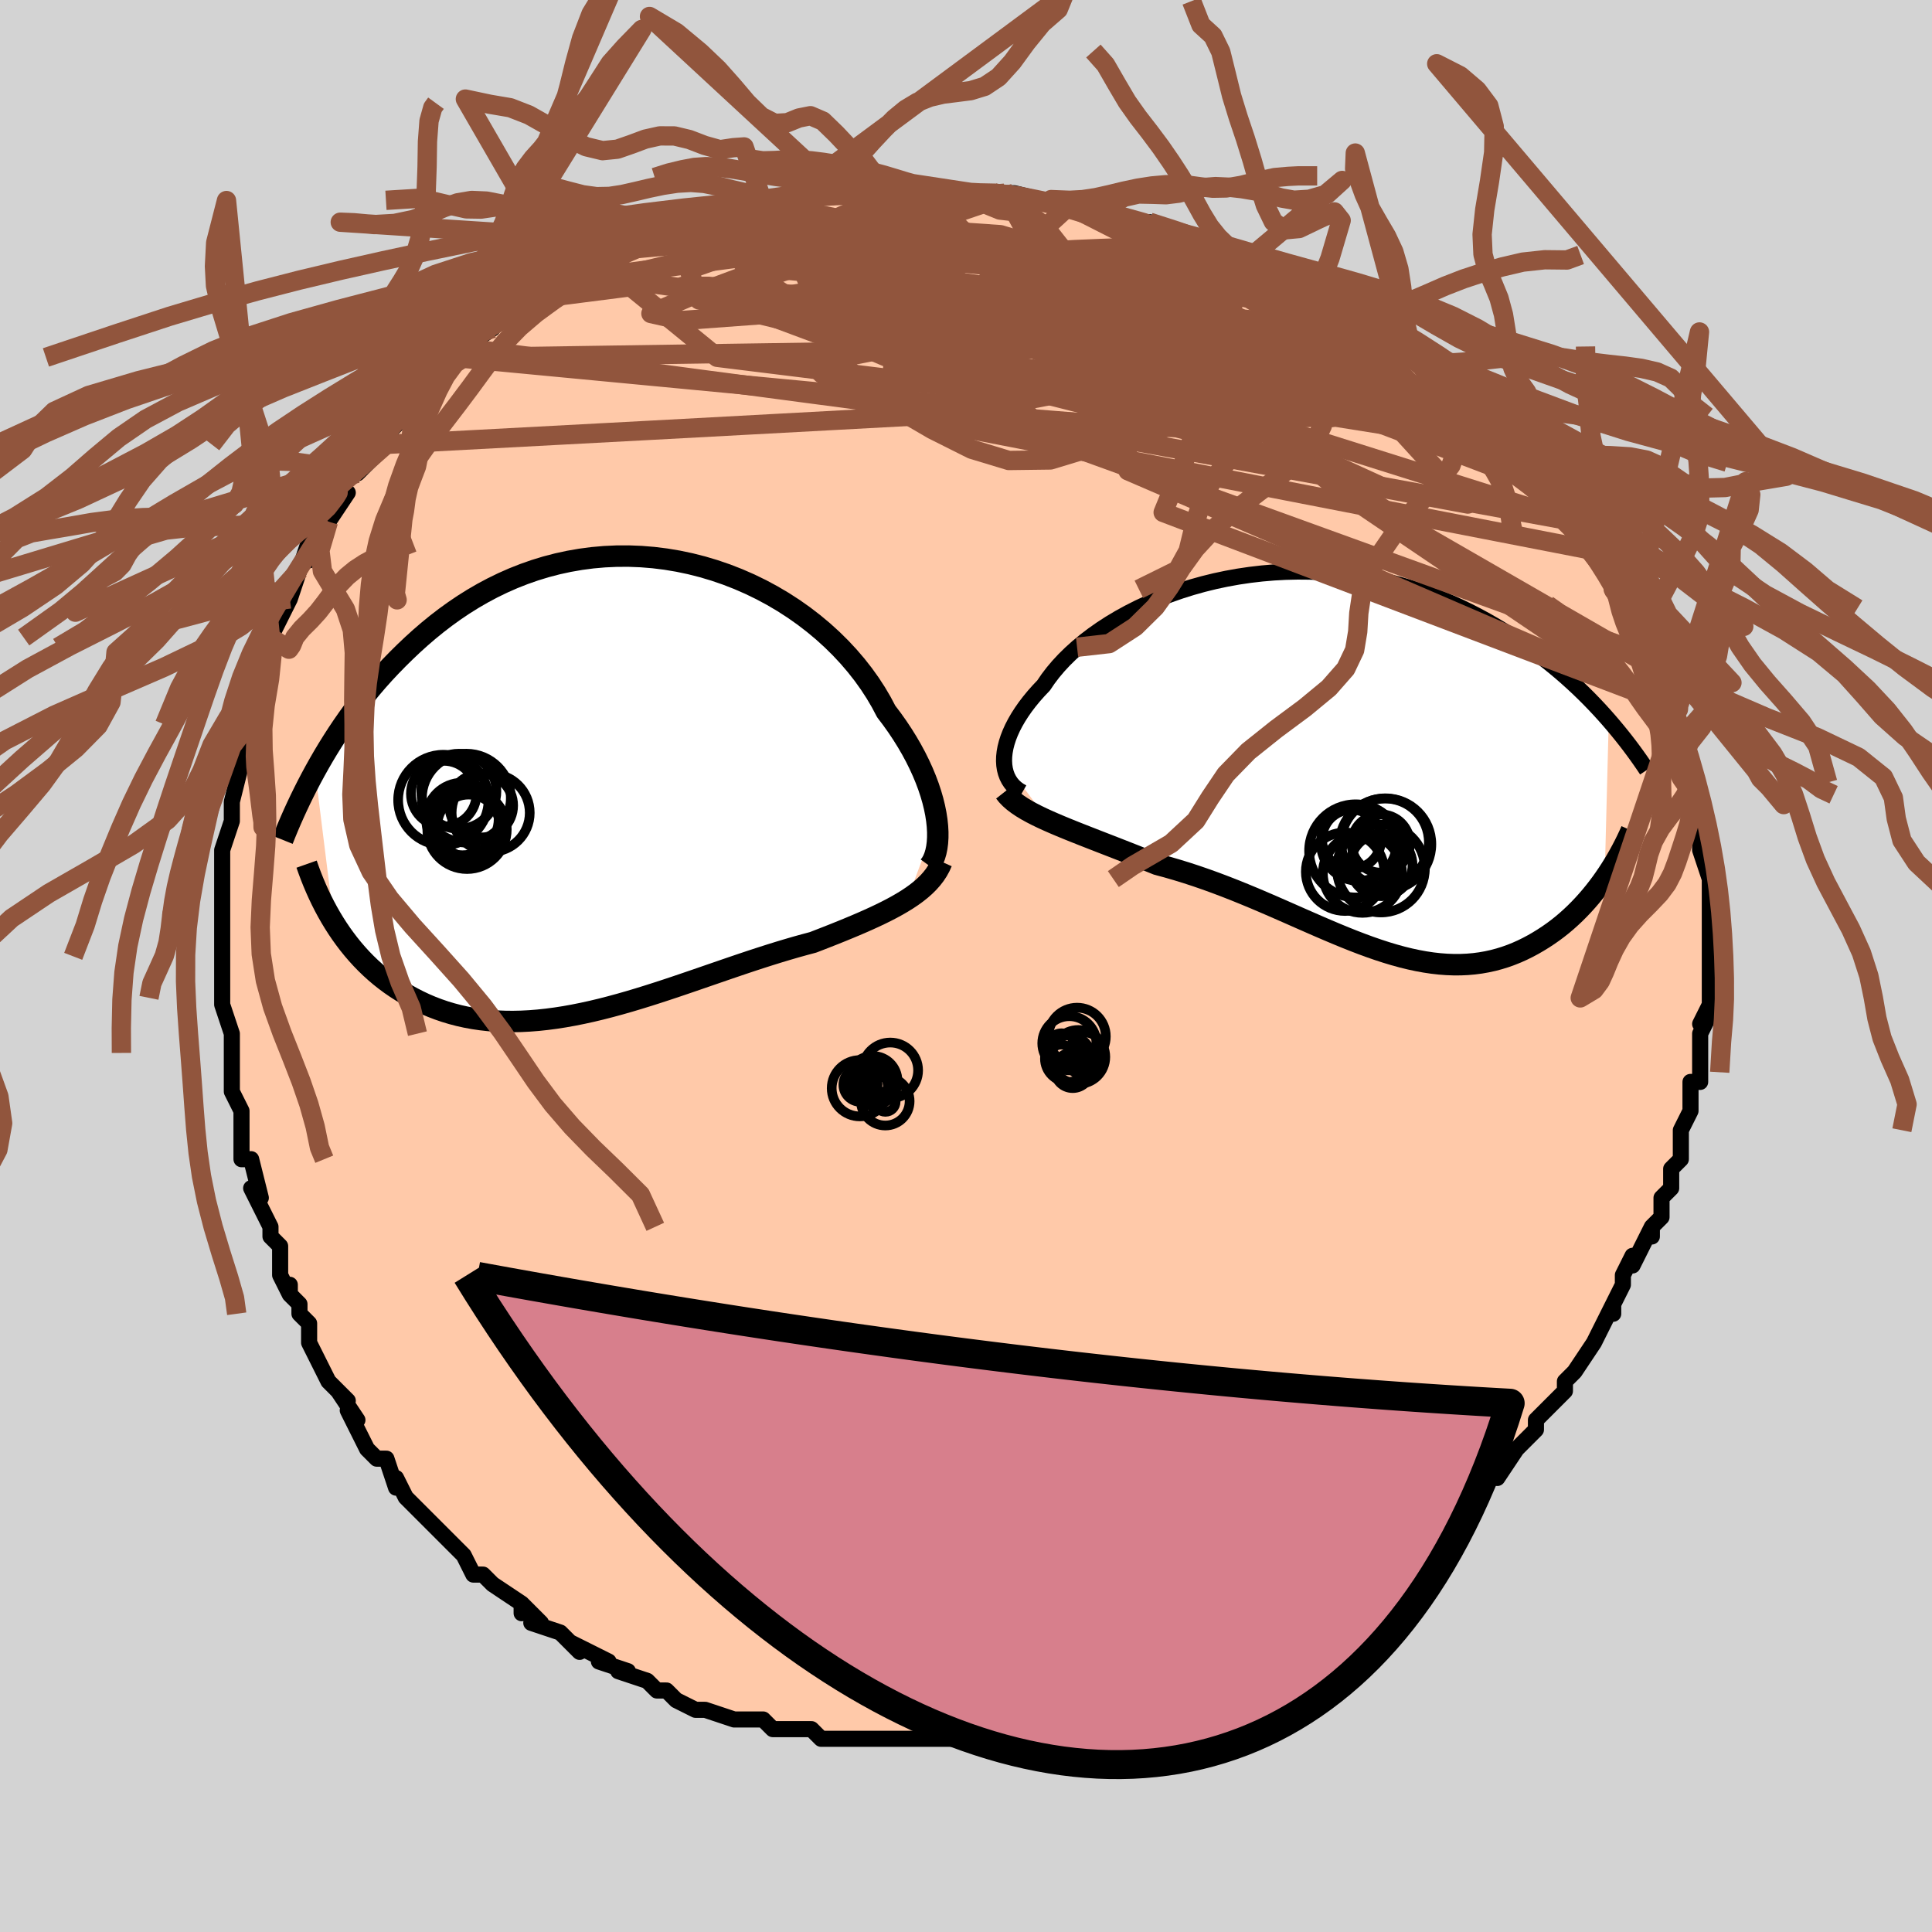<svg viewBox="-100 -100 200 200" xmlns="http://www.w3.org/2000/svg" width="400" height="400" id="face-svg"><defs><clipPath id="leftEyeClipPath"><polyline points="33.634,3.648,33.533,2.993,33.396,2.315,33.224,1.615,33.016,0.897,32.773,0.163,32.493,-0.586,32.178,-1.346,31.826,-2.116,31.44,-2.894,31.018,-3.677,30.561,-4.464,30.069,-5.253,29.544,-6.041,28.985,-6.827,28.393,-7.609,27.884,-8.573,27.317,-9.536,26.694,-10.493,26.017,-11.439,25.285,-12.372,24.501,-13.288,23.667,-14.182,22.784,-15.053,21.855,-15.896,20.882,-16.708,19.869,-17.487,18.817,-18.229,17.729,-18.932,16.609,-19.593,15.46,-20.211,14.284,-20.783,13.085,-21.307,11.867,-21.782,10.631,-22.206,9.381,-22.579,8.12,-22.899,6.852,-23.165,5.579,-23.378,4.305,-23.536,3.031,-23.64,1.761,-23.69,0.497,-23.686,-0.757,-23.629,-2.001,-23.52,-3.231,-23.359,-4.445,-23.148,-5.642,-22.888,-6.819,-22.581,-7.975,-22.228,-9.108,-21.831,-10.218,-21.393,-11.302,-20.915,-12.36,-20.4,-13.391,-19.85,-14.394,-19.268,-15.369,-18.657,-16.315,-18.018,-17.233,-17.356,-18.122,-16.673,-18.983,-15.971,-19.816,-15.255,-20.621,-14.526,-21.399,-13.789,-22.152,-13.046,-22.88,-12.3,-23.584,-11.549,-24.265,-10.788,-24.922,-10.02,-25.557,-9.246,-26.169,-8.467,-26.758,-7.684,-27.326,-6.9,-27.872,-6.115,-28.398,-5.33,-28.902,-4.548,-29.387,-3.769,-29.852,-2.994,-30.297,-2.224,-30.724,-1.46,-28.767,14.276,-28.407,14.84,-28.032,15.394,-27.642,15.936,-27.237,16.468,-26.818,16.987,-26.383,17.493,-25.933,17.987,-25.468,18.466,-24.988,18.93,-24.492,19.379,-23.982,19.812,-23.456,20.228,-22.916,20.627,-22.36,21.009,-21.788,21.374,-21.199,21.727,-20.592,22.063,-19.967,22.383,-19.324,22.685,-18.663,22.967,-17.985,23.227,-17.288,23.466,-16.574,23.681,-15.843,23.873,-15.094,24.039,-14.328,24.18,-13.545,24.295,-12.747,24.383,-11.932,24.445,-11.102,24.48,-10.257,24.489,-9.397,24.471,-8.524,24.426,-7.637,24.356,-6.738,24.26,-5.827,24.14,-4.905,23.996,-3.973,23.829,-3.031,23.64,-2.08,23.431,-1.122,23.202,-0.156,22.954,0.816,22.69,1.792,22.411,2.773,22.118,3.758,21.813,4.744,21.498,5.732,21.175,6.72,20.845,7.706,20.51,8.691,20.173,9.673,19.834,10.651,19.497,11.623,19.162,12.59,18.831,13.548,18.506,14.498,18.189,15.439,17.882,16.369,17.585,17.286,17.3,18.191,17.028,19.082,16.769,19.957,16.526,20.816,16.297,21.575,16.004,22.322,15.712,23.057,15.422,23.779,15.131,24.486,14.841,25.179,14.551,25.856,14.261,26.516,13.97,27.159,13.677,27.783,13.382,28.387,13.084,28.97,12.783,29.532,12.476,30.071,12.164,30.586,11.846"></polyline></clipPath><clipPath id="rightEyeClipPath"><polyline points="-33.748,-0.144,-33.736,-0.594,-33.686,-1.06,-33.599,-1.541,-33.473,-2.036,-33.309,-2.544,-33.108,-3.061,-32.869,-3.589,-32.592,-4.124,-32.279,-4.665,-31.929,-5.211,-31.544,-5.762,-31.123,-6.314,-30.667,-6.868,-30.177,-7.421,-29.653,-7.973,-29.2,-8.639,-28.693,-9.306,-28.131,-9.973,-27.516,-10.635,-26.848,-11.291,-26.13,-11.938,-25.362,-12.574,-24.546,-13.195,-23.686,-13.8,-22.782,-14.386,-21.837,-14.95,-20.853,-15.491,-19.834,-16.007,-18.782,-16.496,-17.699,-16.955,-16.589,-17.384,-15.454,-17.781,-14.297,-18.144,-13.121,-18.473,-11.929,-18.766,-10.723,-19.022,-9.507,-19.241,-8.283,-19.422,-7.054,-19.565,-5.822,-19.67,-4.591,-19.736,-3.362,-19.764,-2.138,-19.754,-0.922,-19.706,0.285,-19.621,1.481,-19.499,2.663,-19.342,3.83,-19.15,4.979,-18.925,6.111,-18.668,7.222,-18.38,8.313,-18.062,9.381,-17.717,10.426,-17.345,11.446,-16.95,12.443,-16.531,13.413,-16.093,14.359,-15.636,15.278,-15.163,16.172,-14.676,17.041,-14.176,17.884,-13.668,18.702,-13.151,19.496,-12.63,20.266,-12.106,21.015,-11.577,21.741,-11.04,22.447,-10.497,23.13,-9.948,23.793,-9.395,24.435,-8.839,25.056,-8.28,25.657,-7.721,26.238,-7.161,26.799,-6.601,27.34,-6.043,27.863,-5.487,28.367,-4.934,28.852,-4.386,28.428,11.979,28.088,12.457,27.736,12.929,27.372,13.395,26.996,13.855,26.607,14.307,26.207,14.75,25.795,15.184,25.371,15.608,24.935,16.021,24.487,16.422,24.028,16.811,23.557,17.185,23.074,17.545,22.58,17.89,22.074,18.222,21.553,18.543,21.018,18.852,20.469,19.145,19.906,19.422,19.329,19.68,18.738,19.917,18.134,20.133,17.515,20.325,16.883,20.493,16.237,20.635,15.578,20.751,14.905,20.839,14.219,20.899,13.52,20.931,12.808,20.933,12.082,20.906,11.344,20.85,10.593,20.765,9.829,20.651,9.053,20.509,8.263,20.339,7.462,20.142,6.648,19.918,5.822,19.67,4.985,19.398,4.135,19.103,3.273,18.787,2.401,18.452,1.517,18.099,0.621,17.73,-0.284,17.347,-1.201,16.953,-2.127,16.548,-3.064,16.137,-4.01,15.719,-4.965,15.299,-5.928,14.878,-6.899,14.459,-7.878,14.043,-8.864,13.634,-9.855,13.232,-10.852,12.842,-11.854,12.463,-12.858,12.1,-13.865,11.752,-14.874,11.422,-15.882,11.112,-16.889,10.821,-17.892,10.552,-18.72,10.219,-19.542,9.891,-20.358,9.568,-21.166,9.25,-21.966,8.937,-22.755,8.63,-23.534,8.327,-24.299,8.03,-25.051,7.736,-25.787,7.447,-26.505,7.162,-27.205,6.88,-27.885,6.6,-28.542,6.321,-29.174,6.044"></polyline></clipPath><filter id="fuzzy"><feTurbulence id="turbulence" baseFrequency="0.05" numOctaves="3" type="noise" result="noise"></feTurbulence><feDisplacementMap in="SourceGraphic" in2="noise" scale="2"></feDisplacementMap></filter><linearGradient id="rainbowGradient" x1="0%" y1="0%" x2="100%" y2="0%"><stop offset="0%" style="stop-color: rgb(233, 236, 239);  stop-opacity: 1"></stop><stop offset="50%" style="stop-color: rgb(0, 0, 0);  stop-opacity: 1"></stop><stop offset="100%" style="stop-color: rgb(80, 68, 68);  stop-opacity: 1"></stop></linearGradient></defs><title>That&#39;s an ugly face</title><desc>CREATED BY XUAN TANG, MORE INFO AT TXSTC55.GITHUB.IO</desc><rect x="-100" y="-100" width="100%" height="100%" opacity="1" fill="rgb(211, 211, 211)"></rect><polyline id="faceContour" points="77,2,77,1,77,3,77,4,76,6,77,5,76,7,76,7,76,8,76,11,76,12,75,12,75,14,75,15,74,17,74,19,74,19,74,20,73,21,73,23,72,24,72,25,72,26,71,27,71,28,71,27,69,31,69,30,68,32,68,33,67,35,67,36,67,35,66,37,65,39,65,39,63,42,62,43,62,44,62,44,61,45,60,46,59,47,59,48,59,48,58,49,57,50,55,53,55,52,54,53,52,55,53,55,52,55,50,57,51,57,49,59,47,60,47,60,47,61,46,61,44,63,43,63,42,64,41,65,40,66,40,66,37,67,37,68,36,68,36,68,34,69,33,70,31,71,31,71,28,72,29,72,28,73,27,73,25,74,25,74,22,75,21,76,20,76,20,76,19,76,18,76,15,78,16,77,14,78,13,78,11,79,10,79,9,79,7,79,7,80,7,79,4,80,4,80,3,80,1,80,-1,80,0,80,-2,80,-4,80,-5,80,-5,80,-6,80,-8,80,-10,80,-11,80,-12,80,-13,80,-13,80,-15,80,-16,79,-18,79,-19,79,-20,79,-21,78,-23,78,-23,78,-24,78,-24,78,-27,77,-28,77,-30,76,-31,75,-32,75,-32,75,-33,74,-36,73,-35,73,-35,73,-38,72,-38,72,-37,72,-41,70,-40,71,-41,70,-42,69,-45,68,-44,68,-46,66,-46,67,-46,66,-49,64,-50,63,-51,63,-52,61,-53,60,-54,59,-53,60,-56,57,-56,57,-58,55,-58,55,-58,55,-59,53,-59,54,-60,51,-61,51,-62,50,-63,48,-64,46,-63,47,-65,44,-64,45,-65,44,-66,43,-67,41,-68,39,-68,37,-69,36,-69,35,-70,34,-70,33,-70,34,-71,32,-71,29,-72,28,-72,27,-72,27,-74,23,-73,24,-74,20,-74,20,-74,20,-75,20,-75,16,-75,15,-76,13,-76,12,-76,13,-76,7,-76,9,-76,7,-76,7,-77,4,-77,3,-77,2,-77,-1,-77,-1,-77,-1,-77,-5,-77,-5,-77,-7,-77,-8,-77,-9,-77,-12,-77,-12,-76,-15,-76,-15,-76,-16,-76,-17,-75,-21,-76,-20,-75,-22,-75,-22,-75,-24,-74,-25,-74,-25,-73,-29,-73,-29,-73,-32,-72,-34,-72,-33,-72,-34,-72,-34,-70,-38,-71,-37,-70,-38,-69,-41,-69,-41,-68,-44,-68,-42,-67,-45,-66,-46,-66,-46,-64,-49,-65,-49,-63,-52,-63,-51,-62,-52,-60,-54,-61,-54,-59,-56,-60,-55,-57,-59,-57,-59,-57,-59,-57,-59,-54,-61,-54,-62,-53,-63,-53,-63,-52,-63,-52,-64,-49,-66,-50,-66,-47,-68,-46,-68,-45,-69,-44,-69,-43,-70,-43,-70,-40,-72,-41,-71,-40,-72,-37,-73,-38,-73,-37,-74,-35,-75,-34,-75,-34,-75,-32,-76,-30,-76,-29,-77,-27,-78,-26,-78,-26,-78,-24,-78,-22,-79,-21,-79,-21,-79,-20,-79,-19,-79,-17,-80,-17,-79,-14,-80,-14,-80,-13,-80,-11,-80,-11,-80,-8,-80,-7,-81,-7,-80,-6,-80,-3,-80,-4,-80,-1,-80,0,-80,1,-80,3,-80,4,-80,5,-80,5,-80,9,-79,8,-79,9,-79,11,-79,12,-78,14,-78,15,-78,15,-78,18,-77,19,-77,21,-76,22,-76,21,-76,23,-75,26,-74,24,-75,27,-74,29,-73,31,-72,29,-73,32,-72,34,-71,34,-71,36,-70,36,-70,36,-69,38,-68,40,-67,41,-67,42,-66,43,-65,44,-64,44,-65,45,-63,46,-63,48,-62,48,-62,48,-61,52,-59,51,-59,52,-58,54,-56,54,-56,55,-55,56,-54,57,-53,56,-54,58,-51,59,-50,59,-51,61,-49,61,-48,62,-46,63,-46,63,-46,65,-43,65,-43,66,-41,66,-41,67,-40,67,-39,68,-38,68,-37,69,-35,69,-36,71,-32,71,-31,70,-33,72,-29,71,-30,73,-27,73,-27,73,-26,73,-26,74,-23,74,-24,74,-21,75,-19,75,-18,75,-18,76,-18,76,-15,76,-15,76,-14,76,-12,77,-9,77,-9,77,-9,77,-7,77,-7,77,-6,77,-4,77,-2,77,-1,77,2,77,1" fill="#ffc9a9" stroke="black" stroke-width="1.667" stroke-linejoin="round" filter="url(#fuzzy)"></polyline><g transform="translate(37.686 -21.069)"><polyline id="rightCountour" points="-33.748,-0.144,-33.736,-0.594,-33.686,-1.06,-33.599,-1.541,-33.473,-2.036,-33.309,-2.544,-33.108,-3.061,-32.869,-3.589,-32.592,-4.124,-32.279,-4.665,-31.929,-5.211,-31.544,-5.762,-31.123,-6.314,-30.667,-6.868,-30.177,-7.421,-29.653,-7.973,-29.2,-8.639,-28.693,-9.306,-28.131,-9.973,-27.516,-10.635,-26.848,-11.291,-26.13,-11.938,-25.362,-12.574,-24.546,-13.195,-23.686,-13.8,-22.782,-14.386,-21.837,-14.95,-20.853,-15.491,-19.834,-16.007,-18.782,-16.496,-17.699,-16.955,-16.589,-17.384,-15.454,-17.781,-14.297,-18.144,-13.121,-18.473,-11.929,-18.766,-10.723,-19.022,-9.507,-19.241,-8.283,-19.422,-7.054,-19.565,-5.822,-19.67,-4.591,-19.736,-3.362,-19.764,-2.138,-19.754,-0.922,-19.706,0.285,-19.621,1.481,-19.499,2.663,-19.342,3.83,-19.15,4.979,-18.925,6.111,-18.668,7.222,-18.38,8.313,-18.062,9.381,-17.717,10.426,-17.345,11.446,-16.95,12.443,-16.531,13.413,-16.093,14.359,-15.636,15.278,-15.163,16.172,-14.676,17.041,-14.176,17.884,-13.668,18.702,-13.151,19.496,-12.63,20.266,-12.106,21.015,-11.577,21.741,-11.04,22.447,-10.497,23.13,-9.948,23.793,-9.395,24.435,-8.839,25.056,-8.28,25.657,-7.721,26.238,-7.161,26.799,-6.601,27.34,-6.043,27.863,-5.487,28.367,-4.934,28.852,-4.386,28.428,11.979,28.088,12.457,27.736,12.929,27.372,13.395,26.996,13.855,26.607,14.307,26.207,14.75,25.795,15.184,25.371,15.608,24.935,16.021,24.487,16.422,24.028,16.811,23.557,17.185,23.074,17.545,22.58,17.89,22.074,18.222,21.553,18.543,21.018,18.852,20.469,19.145,19.906,19.422,19.329,19.68,18.738,19.917,18.134,20.133,17.515,20.325,16.883,20.493,16.237,20.635,15.578,20.751,14.905,20.839,14.219,20.899,13.52,20.931,12.808,20.933,12.082,20.906,11.344,20.85,10.593,20.765,9.829,20.651,9.053,20.509,8.263,20.339,7.462,20.142,6.648,19.918,5.822,19.67,4.985,19.398,4.135,19.103,3.273,18.787,2.401,18.452,1.517,18.099,0.621,17.73,-0.284,17.347,-1.201,16.953,-2.127,16.548,-3.064,16.137,-4.01,15.719,-4.965,15.299,-5.928,14.878,-6.899,14.459,-7.878,14.043,-8.864,13.634,-9.855,13.232,-10.852,12.842,-11.854,12.463,-12.858,12.1,-13.865,11.752,-14.874,11.422,-15.882,11.112,-16.889,10.821,-17.892,10.552,-18.72,10.219,-19.542,9.891,-20.358,9.568,-21.166,9.25,-21.966,8.937,-22.755,8.63,-23.534,8.327,-24.299,8.03,-25.051,7.736,-25.787,7.447,-26.505,7.162,-27.205,6.88,-27.885,6.6,-28.542,6.321,-29.174,6.044" fill="white" stroke="white" stroke-width="0" stroke-linejoin="round" filter="url(#fuzzy)"></polyline></g><g transform="translate(-36.656 -18.743)"><polyline id="leftCountour" points="33.634,3.648,33.533,2.993,33.396,2.315,33.224,1.615,33.016,0.897,32.773,0.163,32.493,-0.586,32.178,-1.346,31.826,-2.116,31.44,-2.894,31.018,-3.677,30.561,-4.464,30.069,-5.253,29.544,-6.041,28.985,-6.827,28.393,-7.609,27.884,-8.573,27.317,-9.536,26.694,-10.493,26.017,-11.439,25.285,-12.372,24.501,-13.288,23.667,-14.182,22.784,-15.053,21.855,-15.896,20.882,-16.708,19.869,-17.487,18.817,-18.229,17.729,-18.932,16.609,-19.593,15.46,-20.211,14.284,-20.783,13.085,-21.307,11.867,-21.782,10.631,-22.206,9.381,-22.579,8.12,-22.899,6.852,-23.165,5.579,-23.378,4.305,-23.536,3.031,-23.64,1.761,-23.69,0.497,-23.686,-0.757,-23.629,-2.001,-23.52,-3.231,-23.359,-4.445,-23.148,-5.642,-22.888,-6.819,-22.581,-7.975,-22.228,-9.108,-21.831,-10.218,-21.393,-11.302,-20.915,-12.36,-20.4,-13.391,-19.85,-14.394,-19.268,-15.369,-18.657,-16.315,-18.018,-17.233,-17.356,-18.122,-16.673,-18.983,-15.971,-19.816,-15.255,-20.621,-14.526,-21.399,-13.789,-22.152,-13.046,-22.88,-12.3,-23.584,-11.549,-24.265,-10.788,-24.922,-10.02,-25.557,-9.246,-26.169,-8.467,-26.758,-7.684,-27.326,-6.9,-27.872,-6.115,-28.398,-5.33,-28.902,-4.548,-29.387,-3.769,-29.852,-2.994,-30.297,-2.224,-30.724,-1.46,-28.767,14.276,-28.407,14.84,-28.032,15.394,-27.642,15.936,-27.237,16.468,-26.818,16.987,-26.383,17.493,-25.933,17.987,-25.468,18.466,-24.988,18.93,-24.492,19.379,-23.982,19.812,-23.456,20.228,-22.916,20.627,-22.36,21.009,-21.788,21.374,-21.199,21.727,-20.592,22.063,-19.967,22.383,-19.324,22.685,-18.663,22.967,-17.985,23.227,-17.288,23.466,-16.574,23.681,-15.843,23.873,-15.094,24.039,-14.328,24.18,-13.545,24.295,-12.747,24.383,-11.932,24.445,-11.102,24.48,-10.257,24.489,-9.397,24.471,-8.524,24.426,-7.637,24.356,-6.738,24.26,-5.827,24.14,-4.905,23.996,-3.973,23.829,-3.031,23.64,-2.08,23.431,-1.122,23.202,-0.156,22.954,0.816,22.69,1.792,22.411,2.773,22.118,3.758,21.813,4.744,21.498,5.732,21.175,6.72,20.845,7.706,20.51,8.691,20.173,9.673,19.834,10.651,19.497,11.623,19.162,12.59,18.831,13.548,18.506,14.498,18.189,15.439,17.882,16.369,17.585,17.286,17.3,18.191,17.028,19.082,16.769,19.957,16.526,20.816,16.297,21.575,16.004,22.322,15.712,23.057,15.422,23.779,15.131,24.486,14.841,25.179,14.551,25.856,14.261,26.516,13.97,27.159,13.677,27.783,13.382,28.387,13.084,28.97,12.783,29.532,12.476,30.071,12.164,30.586,11.846" fill="white" stroke="white" stroke-width="0" stroke-linejoin="round" filter="url(#fuzzy)"></polyline></g><g transform="translate(37.686 -21.069)"><polyline id="rightUpper" points="-31.859,3.097,-32.203,2.9,-32.515,2.669,-32.794,2.409,-33.038,2.119,-33.247,1.801,-33.421,1.458,-33.558,1.09,-33.659,0.699,-33.722,0.287,-33.748,-0.144,-33.736,-0.594,-33.686,-1.06,-33.599,-1.541,-33.473,-2.036,-33.309,-2.544,-33.108,-3.061,-32.869,-3.589,-32.592,-4.124,-32.279,-4.665,-31.929,-5.211,-31.544,-5.762,-31.123,-6.314,-30.667,-6.868,-30.177,-7.421,-29.653,-7.973,-29.2,-8.639,-28.693,-9.306,-28.131,-9.973,-27.516,-10.635,-26.848,-11.291,-26.13,-11.938,-25.362,-12.574,-24.546,-13.195,-23.686,-13.8,-22.782,-14.386,-21.837,-14.95,-20.853,-15.491,-19.834,-16.007,-18.782,-16.496,-17.699,-16.955,-16.589,-17.384,-15.454,-17.781,-14.297,-18.144,-13.121,-18.473,-11.929,-18.766,-10.723,-19.022,-9.507,-19.241,-8.283,-19.422,-7.054,-19.565,-5.822,-19.67,-4.591,-19.736,-3.362,-19.764,-2.138,-19.754,-0.922,-19.706,0.285,-19.621,1.481,-19.499,2.663,-19.342,3.83,-19.15,4.979,-18.925,6.111,-18.668,7.222,-18.38,8.313,-18.062,9.381,-17.717,10.426,-17.345,11.446,-16.95,12.443,-16.531,13.413,-16.093,14.359,-15.636,15.278,-15.163,16.172,-14.676,17.041,-14.176,17.884,-13.668,18.702,-13.151,19.496,-12.63,20.266,-12.106,21.015,-11.577,21.741,-11.04,22.447,-10.497,23.13,-9.948,23.793,-9.395,24.435,-8.839,25.056,-8.28,25.657,-7.721,26.238,-7.161,26.799,-6.601,27.34,-6.043,27.863,-5.487,28.367,-4.934,28.852,-4.386,29.319,-3.841,29.769,-3.302,30.202,-2.768,30.619,-2.241,31.019,-1.72,31.403,-1.206,31.772,-0.698,32.126,-0.198,32.465,0.294,32.791,0.779" fill="none" stroke="black" stroke-width="1.667" stroke-linejoin="round" filter="url(#fuzzy)"></polyline><polyline id="rightLower" points="-33.691,3.047,-33.423,3.388,-33.108,3.715,-32.748,4.03,-32.345,4.335,-31.902,4.632,-31.422,4.922,-30.907,5.207,-30.359,5.488,-29.781,5.767,-29.174,6.044,-28.542,6.321,-27.885,6.6,-27.205,6.88,-26.505,7.162,-25.787,7.447,-25.051,7.736,-24.299,8.03,-23.534,8.327,-22.755,8.63,-21.966,8.937,-21.166,9.25,-20.358,9.568,-19.542,9.891,-18.72,10.219,-17.892,10.552,-16.889,10.821,-15.882,11.112,-14.874,11.422,-13.865,11.752,-12.858,12.1,-11.854,12.463,-10.852,12.842,-9.855,13.232,-8.864,13.634,-7.878,14.043,-6.899,14.459,-5.928,14.878,-4.965,15.299,-4.01,15.719,-3.064,16.137,-2.127,16.548,-1.201,16.953,-0.284,17.347,0.621,17.73,1.517,18.099,2.401,18.452,3.273,18.787,4.135,19.103,4.985,19.398,5.822,19.67,6.648,19.918,7.462,20.142,8.263,20.339,9.053,20.509,9.829,20.651,10.593,20.765,11.344,20.85,12.082,20.906,12.808,20.933,13.52,20.931,14.219,20.899,14.905,20.839,15.578,20.751,16.237,20.635,16.883,20.493,17.515,20.325,18.134,20.133,18.738,19.917,19.329,19.68,19.906,19.422,20.469,19.145,21.018,18.852,21.553,18.543,22.074,18.222,22.58,17.89,23.074,17.545,23.557,17.185,24.028,16.811,24.487,16.422,24.935,16.021,25.371,15.608,25.795,15.184,26.207,14.75,26.607,14.307,26.996,13.855,27.372,13.395,27.736,12.929,28.088,12.457,28.428,11.979,28.756,11.497,29.072,11.011,29.376,10.522,29.669,10.03,29.95,9.536,30.219,9.04,30.477,8.543,30.723,8.045,30.959,7.546,31.184,7.047" fill="none" stroke="black" stroke-width="2.222" stroke-linejoin="round" filter="url(#fuzzy)"></polyline><!--[--><circle r="3.064" cx="2.233" cy="7.95" stroke="black" fill="none" stroke-width="1" filter="url(#fuzzy)" clip-path="url(#rightEyeClipPath)"></circle><circle r="4.821" cx="2.654" cy="9.151" stroke="black" fill="none" stroke-width="1" filter="url(#fuzzy)" clip-path="url(#rightEyeClipPath)"></circle><circle r="3.93" cx="2.98" cy="8.331" stroke="black" fill="none" stroke-width="1" filter="url(#fuzzy)" clip-path="url(#rightEyeClipPath)"></circle><circle r="4.096" cx="3.354" cy="11.471" stroke="black" fill="none" stroke-width="1" filter="url(#fuzzy)" clip-path="url(#rightEyeClipPath)"></circle><circle r="4.752" cx="5.735" cy="8.464" stroke="black" fill="none" stroke-width="1" filter="url(#fuzzy)" clip-path="url(#rightEyeClipPath)"></circle><circle r="4.061" cx="1.556" cy="11.313" stroke="black" fill="none" stroke-width="1" filter="url(#fuzzy)" clip-path="url(#rightEyeClipPath)"></circle><circle r="3.014" cx="5.252" cy="8.391" stroke="black" fill="none" stroke-width="1" filter="url(#fuzzy)" clip-path="url(#rightEyeClipPath)"></circle><circle r="4.552" cx="5.265" cy="10.975" stroke="black" fill="none" stroke-width="1" filter="url(#fuzzy)" clip-path="url(#rightEyeClipPath)"></circle><circle r="4.54" cx="5.69" cy="8.264" stroke="black" fill="none" stroke-width="1" filter="url(#fuzzy)" clip-path="url(#rightEyeClipPath)"></circle><circle r="3.228" cx="5.31" cy="10.614" stroke="black" fill="none" stroke-width="1" filter="url(#fuzzy)" clip-path="url(#rightEyeClipPath)"></circle><!--]--></g><g transform="translate(-36.656 -18.743)"><polyline id="leftUpper" points="32.865,8.375,33.073,8.091,33.255,7.757,33.41,7.378,33.537,6.954,33.633,6.49,33.699,5.988,33.733,5.45,33.734,4.879,33.701,4.278,33.634,3.648,33.533,2.993,33.396,2.315,33.224,1.615,33.016,0.897,32.773,0.163,32.493,-0.586,32.178,-1.346,31.826,-2.116,31.44,-2.894,31.018,-3.677,30.561,-4.464,30.069,-5.253,29.544,-6.041,28.985,-6.827,28.393,-7.609,27.884,-8.573,27.317,-9.536,26.694,-10.493,26.017,-11.439,25.285,-12.372,24.501,-13.288,23.667,-14.182,22.784,-15.053,21.855,-15.896,20.882,-16.708,19.869,-17.487,18.817,-18.229,17.729,-18.932,16.609,-19.593,15.46,-20.211,14.284,-20.783,13.085,-21.307,11.867,-21.782,10.631,-22.206,9.381,-22.579,8.12,-22.899,6.852,-23.165,5.579,-23.378,4.305,-23.536,3.031,-23.64,1.761,-23.69,0.497,-23.686,-0.757,-23.629,-2.001,-23.52,-3.231,-23.359,-4.445,-23.148,-5.642,-22.888,-6.819,-22.581,-7.975,-22.228,-9.108,-21.831,-10.218,-21.393,-11.302,-20.915,-12.36,-20.4,-13.391,-19.85,-14.394,-19.268,-15.369,-18.657,-16.315,-18.018,-17.233,-17.356,-18.122,-16.673,-18.983,-15.971,-19.816,-15.255,-20.621,-14.526,-21.399,-13.789,-22.152,-13.046,-22.88,-12.3,-23.584,-11.549,-24.265,-10.788,-24.922,-10.02,-25.557,-9.246,-26.169,-8.467,-26.758,-7.684,-27.326,-6.9,-27.872,-6.115,-28.398,-5.33,-28.902,-4.548,-29.387,-3.769,-29.852,-2.994,-30.297,-2.224,-30.724,-1.46,-31.133,-0.704,-31.524,0.045,-31.898,0.785,-32.256,1.516,-32.597,2.237,-32.923,2.948,-33.233,3.648,-33.529,4.338,-33.811,5.017,-34.079,5.685" fill="none" stroke="black" stroke-width="2.222" stroke-linejoin="round" filter="url(#fuzzy)"></polyline><polyline id="leftLower" points="34.16,7.964,33.951,8.435,33.705,8.883,33.425,9.309,33.11,9.715,32.763,10.104,32.385,10.477,31.977,10.836,31.54,11.183,31.077,11.519,30.586,11.846,30.071,12.164,29.532,12.476,28.97,12.783,28.387,13.084,27.783,13.382,27.159,13.677,26.516,13.97,25.856,14.261,25.179,14.551,24.486,14.841,23.779,15.131,23.057,15.422,22.322,15.712,21.575,16.004,20.816,16.297,19.957,16.526,19.082,16.769,18.191,17.028,17.286,17.3,16.369,17.585,15.439,17.882,14.498,18.189,13.548,18.506,12.59,18.831,11.623,19.162,10.651,19.497,9.673,19.834,8.691,20.173,7.706,20.51,6.72,20.845,5.732,21.175,4.744,21.498,3.758,21.813,2.773,22.118,1.792,22.411,0.816,22.69,-0.156,22.954,-1.122,23.202,-2.08,23.431,-3.031,23.64,-3.973,23.829,-4.905,23.996,-5.827,24.14,-6.738,24.26,-7.637,24.356,-8.524,24.426,-9.397,24.471,-10.257,24.489,-11.102,24.48,-11.932,24.445,-12.747,24.383,-13.545,24.295,-14.328,24.18,-15.094,24.039,-15.843,23.873,-16.574,23.681,-17.288,23.466,-17.985,23.227,-18.663,22.967,-19.324,22.685,-19.967,22.383,-20.592,22.063,-21.199,21.727,-21.788,21.374,-22.36,21.009,-22.916,20.627,-23.456,20.228,-23.982,19.812,-24.492,19.379,-24.988,18.93,-25.468,18.466,-25.933,17.987,-26.383,17.493,-26.818,16.987,-27.237,16.468,-27.642,15.936,-28.032,15.394,-28.407,14.84,-28.767,14.276,-29.113,13.703,-29.444,13.121,-29.762,12.53,-30.065,11.931,-30.354,11.325,-30.63,10.712,-30.893,10.093,-31.143,9.467,-31.38,8.835,-31.605,8.199" fill="none" stroke="black" stroke-width="2.222" stroke-linejoin="round" filter="url(#fuzzy)"></polyline><!--[--><circle r="3.755" cx="-15.479" cy="3.52" stroke="black" fill="none" stroke-width="1" filter="url(#fuzzy)" clip-path="url(#leftEyeClipPath)"></circle><circle r="4.602" cx="-15.067" cy="1.365" stroke="black" fill="none" stroke-width="1" filter="url(#fuzzy)" clip-path="url(#leftEyeClipPath)"></circle><circle r="4.114" cx="-14.997" cy="4.592" stroke="black" fill="none" stroke-width="1" filter="url(#fuzzy)" clip-path="url(#leftEyeClipPath)"></circle><circle r="3.397" cx="-17.407" cy="0.899" stroke="black" fill="none" stroke-width="1" filter="url(#fuzzy)" clip-path="url(#leftEyeClipPath)"></circle><circle r="4.681" cx="-17.446" cy="1.555" stroke="black" fill="none" stroke-width="1" filter="url(#fuzzy)" clip-path="url(#leftEyeClipPath)"></circle><circle r="4.043" cx="-12.548" cy="2.886" stroke="black" fill="none" stroke-width="1" filter="url(#fuzzy)" clip-path="url(#leftEyeClipPath)"></circle><circle r="3.304" cx="-13.527" cy="2.128" stroke="black" fill="none" stroke-width="1" filter="url(#fuzzy)" clip-path="url(#leftEyeClipPath)"></circle><circle r="3.676" cx="-14.636" cy="4.408" stroke="black" fill="none" stroke-width="1" filter="url(#fuzzy)" clip-path="url(#leftEyeClipPath)"></circle><circle r="3.888" cx="-15.845" cy="0.652" stroke="black" fill="none" stroke-width="1" filter="url(#fuzzy)" clip-path="url(#leftEyeClipPath)"></circle><circle r="3.228" cx="-14.844" cy="4.225" stroke="black" fill="none" stroke-width="1" filter="url(#fuzzy)" clip-path="url(#leftEyeClipPath)"></circle><!--]--></g><g id="hairs"><!--[--><polyline points="59,-50,40.415,-57.073,17.785,-55.775,-2.925,-57.439,-12.867,-61.8,-12.554,-66.441,-5.954,-69.488,3.064,-70.292,11.485,-69.315,17.321,-67.625,19.756,-66.278,18.904,-65.874,15.261,-66.442,9.416,-67.631,2.371,-69.029,-3.955,-70.382,-6.927,-71.624,-4.506,-72.763,3.075,-73.703,13.045,-74.027,22.857,-72.555,35.195,-66.597,59,-51" fill="none" stroke="rgb(145, 85, 61)" stroke-width="2" stroke-linejoin="round" filter="url(#fuzzy)"></polyline><polyline points="54,-56,21.621,-64.897,6.176,-67.032,4.451,-69.048,7.102,-70.999,9.466,-71.655,9.249,-70.503,5.488,-68.179,-0.926,-66.007,-7.111,-65.1,-9.585,-65.658,-6.51,-66.889,1.051,-67.504,9.987,-66.452,17.065,-63.625,19.704,-60.211,16.529,-57.392,16.767,-51.264,73,-27" fill="none" stroke="rgb(145, 85, 61)" stroke-width="2" stroke-linejoin="round" filter="url(#fuzzy)"></polyline><polyline points="56,-54,47.646,-58.412,40.759,-60.383,31.427,-64.81,24.179,-68.689,21.094,-70.762,21.236,-71.533,22.713,-71.854,24.334,-72.107,25.808,-72.134,27.078,-71.473,27.79,-69.541,27.234,-65.84,24.557,-60.52,19.462,-55.386,14.19,-54.349,13.388,-61.593,-4,-80" fill="none" stroke="rgb(145, 85, 61)" stroke-width="2" stroke-linejoin="round" filter="url(#fuzzy)"></polyline><polyline points="-52,-63,7.728,-63.894,35.936,-59.047,43.144,-56.469,36.708,-57.128,25.03,-59.842,16.353,-62.998,15.189,-65.215,20.684,-65.93,28.165,-65.699,32.256,-65.716,29.35,-66.742,18.372,-68.306,0.603,-69.064,-19,-68.485,-26.698,-69.245,5,-80" fill="none" stroke="rgb(145, 85, 61)" stroke-width="2" stroke-linejoin="round" filter="url(#fuzzy)"></polyline><polyline points="-53,-63,4.375,-57.552,9.219,-61.178,11.289,-61.824,15.391,-59.607,16.472,-56.45,13.435,-53.81,8.737,-52.386,4.43,-52.331,0.594,-53.493,-3.475,-55.532,-7.71,-57.999,-11.096,-60.433,-12.699,-62.461,-12.557,-63.857,-11.498,-64.528,-10.153,-64.485,-8.176,-63.819,-4.508,-62.729,1.348,-61.596,8.076,-60.998,13.304,-61.3,17.805,-61.852,27.541,-62.421,26,-74" fill="none" stroke="rgb(145, 85, 61)" stroke-width="2" stroke-linejoin="round" filter="url(#fuzzy)"></polyline><polyline points="29,-73,51.948,-47.822,43.579,-49.376,25.004,-57.864,11.64,-64.277,8.705,-67.055,13.982,-67.226,22.776,-65.939,31.29,-63.876,37.499,-61.464,40.634,-59.163,40.606,-57.474,37.847,-56.768,33.218,-57.163,27.666,-58.558,21.776,-60.748,15.784,-63.464,10.262,-66.325,6.846,-68.818,7.789,-70.421,13.819,-70.864,21.69,-70.465,24.069,-70.255,11.993,-71.445,-30,-76" fill="none" stroke="rgb(145, 85, 61)" stroke-width="2" stroke-linejoin="round" filter="url(#fuzzy)"></polyline><polyline points="63,-46,10.27,-62.618,6.755,-68.52,9.911,-71.008,10.537,-72.725,8.457,-73.64,3.757,-73.584,-3.208,-72.881,-10.481,-71.996,-14.979,-71.167,-14.495,-70.363,-9.577,-69.496,-3.814,-68.673,-1.999,-68.232,-6.948,-68.5,-17.025,-69.421,-26.632,-70.361,-29.305,-70.366,-17.29,-69.422,32,-72" fill="none" stroke="rgb(145, 85, 61)" stroke-width="2" stroke-linejoin="round" filter="url(#fuzzy)"></polyline><polyline points="-45,-69,-32.365,-70.616,-9.219,-67.266,8.506,-65.115,12.981,-66.169,7.942,-68.691,1.04,-70.555,-1.78,-70.952,1.522,-70.27,9.358,-69.243,18.247,-68.293,24.908,-67.389,27.591,-66.314,26.246,-65.049,22.017,-63.868,16.628,-62.9,11.163,-61.621,3.722,-59.891,-7.583,-61.952,11,-79" fill="none" stroke="rgb(145, 85, 61)" stroke-width="2" stroke-linejoin="round" filter="url(#fuzzy)"></polyline><polyline points="56,-54,-7.748,-64.127,-27.641,-68.959,-28.679,-72.103,-22.818,-74.155,-14.734,-74.906,-5.373,-74.334,4.658,-72.728,13.612,-70.592,19.201,-68.552,19.964,-67.256,16.239,-67.135,10.274,-68.069,5.403,-69.181,4.143,-69.176,5.253,-67.393,1.509,-65.277,-14.85,-67.371,-20,-79" fill="none" stroke="rgb(145, 85, 61)" stroke-width="2" stroke-linejoin="round" filter="url(#fuzzy)"></polyline><polyline points="-52,-64,17.634,-54.757,30.832,-59.066,22.976,-64.616,12.796,-68.274,8.464,-70.055,10.294,-70.476,14.971,-69.82,18.99,-68.407,20.077,-66.899,17.486,-66.057,12.123,-66.148,6.31,-66.643,2.485,-66.688,1.142,-66.036,-0.057,-65.659,-4.131,-67.245,-11.384,-71.401,-21.282,-75.426,-37,-74" fill="none" stroke="rgb(145, 85, 61)" stroke-width="2" stroke-linejoin="round" filter="url(#fuzzy)"></polyline><polyline points="57,-53,22.394,-70.021,3.566,-75.707,-9.854,-76.634,-18.661,-75.603,-22.824,-74.106,-23.256,-72.928,-21.026,-72.269,-16.568,-71.841,-9.957,-71.108,-1.71,-69.643,6.894,-67.393,14.29,-64.673,19.323,-61.992,21.38,-59.961,19.938,-59.337,14.553,-60.815,6.124,-64.219,-1.898,-67.713,-5.205,-68.577,0.274,-66.217,44,-65" fill="none" stroke="rgb(145, 85, 61)" stroke-width="2" stroke-linejoin="round" filter="url(#fuzzy)"></polyline><polyline points="-8,-80,11.401,-68.893,-0.136,-70.181,-8.848,-72.708,-12.559,-73.777,-12.878,-72.85,-9.436,-70.334,-2.096,-67.117,7.235,-64.131,15.358,-62.048,19.797,-61.155,20.153,-61.398,17.966,-62.547,15.409,-64.35,13.878,-66.599,13.382,-69.081,13.106,-71.426,12.58,-72.941,12.506,-72.522,15.028,-68.681,24.517,-59.686,47.091,-44.766,71,-31" fill="none" stroke="rgb(145, 85, 61)" stroke-width="2" stroke-linejoin="round" filter="url(#fuzzy)"></polyline><polyline points="65,-43,-1.202,-55.865,-7.235,-57.238,6.807,-56.516,22.406,-55.688,32.67,-55.677,34.544,-57.317,27.427,-60.501,13.497,-64.119,-2.673,-66.844,-15.396,-67.865,-19.588,-67.011,-12.566,-64.39,4.146,-60.194,23.625,-55.257,35.713,-51.654,39.024,-49.01,73,-26" fill="none" stroke="rgb(145, 85, 61)" stroke-width="2" stroke-linejoin="round" filter="url(#fuzzy)"></polyline><polyline points="36,-70,34.05,-64.351,18.597,-66.95,10.39,-67.953,6.823,-67.547,4.392,-66.981,3.318,-66.695,4.283,-66.537,6.571,-66.209,8.99,-65.524,11.033,-64.543,12.678,-63.623,13.553,-63.279,12.971,-63.829,11.131,-65.042,10.037,-66.054,12.425,-65.695,18.694,-63.15,24.447,-58.686,23.138,-53.594,20.411,-46.954,73,-27" fill="none" stroke="rgb(145, 85, 61)" stroke-width="2" stroke-linejoin="round" filter="url(#fuzzy)"></polyline><polyline points="59,-50,42.379,-61.897,39.362,-64.207,35.959,-65.701,30.74,-66.784,22.49,-67.504,10.897,-68.191,-1.815,-68.9,-11.934,-69.419,-16.546,-69.531,-14.858,-69.124,-7.875,-68.089,2.671,-66.229,14.78,-63.415,25.563,-60.12,30.734,-58.026,26.224,-59.754,12.663,-66.579,-1.997,-75.041,-21,-79" fill="none" stroke="rgb(145, 85, 61)" stroke-width="2" stroke-linejoin="round" filter="url(#fuzzy)"></polyline><polyline points="57,-53,11.54,-67.513,5.199,-68.644,11.642,-66.139,12.064,-64.214,3.316,-64.087,-8.793,-65.489,-17.387,-67.565,-18.72,-69.398,-12.909,-70.355,-2.922,-70.282,7.108,-69.402,13.87,-67.952,16.48,-65.88,16.131,-63.033,12.437,-59.784,-1.116,-57.159,-32.4,-55.471,-60,-54" fill="none" stroke="rgb(145, 85, 61)" stroke-width="2" stroke-linejoin="round" filter="url(#fuzzy)"></polyline><polyline points="71,-32,4.215,-56.189,-0.217,-61.669,16.383,-58.748,30.387,-55.481,34.364,-55.106,29.505,-56.744,19.106,-58.533,6.109,-59.69,-6.46,-60.481,-14.931,-61.316,-15.975,-62.359,-8.736,-63.808,3.823,-66,16.476,-68.729,26.341,-70.352,35.487,-68.699,42,-66" fill="none" stroke="rgb(145, 85, 61)" stroke-width="2" stroke-linejoin="round" filter="url(#fuzzy)"></polyline><polyline points="63,-46,17.645,-54.282,7.84,-55.65,2.886,-60.596,2.155,-65.889,5.355,-68.642,10.454,-68.612,14.277,-67.24,13.874,-66.13,8.736,-65.87,1.782,-65.731,-2.64,-64.514,-2.917,-62.161,-3.115,-60.87,-10.103,-63.829,-20.951,-70.981,-6,-80" fill="none" stroke="rgb(145, 85, 61)" stroke-width="2" stroke-linejoin="round" filter="url(#fuzzy)"></polyline><polyline points="-38,-73,-25.759,-63.01,2.5,-59.514,18.825,-59.465,25.124,-61.075,26.51,-62.153,25.887,-61.736,25.102,-60.242,25.259,-58.832,26.141,-58.599,26.41,-59.964,24.74,-62.527,20.795,-65.438,15.295,-67.996,9.546,-70.008,5.169,-71.626,4.177,-72.866,8.558,-73.267,18.152,-72.2,26.206,-70.791,12,-78" fill="none" stroke="rgb(145, 85, 61)" stroke-width="2" stroke-linejoin="round" filter="url(#fuzzy)"></polyline><polyline points="-45,-69,-35.319,-71.498,-20.966,-74.986,-10.587,-76.135,-6.423,-75.347,-8.071,-74.127,-12.221,-73.58,-15.227,-73.834,-16.128,-74.213,-17.077,-73.833,-20.85,-72.23,-27.471,-69.76,-32.617,-67.545,-29.405,-66.821,-13.424,-67.991,9.002,-70.858,4,-80" fill="none" stroke="rgb(145, 85, 61)" stroke-width="2" stroke-linejoin="round" filter="url(#fuzzy)"></polyline><polyline points="0,-80,1.158,-79.45,2.38,-78.715,3.509,-78.256,4.591,-78.131,5.666,-78.029,6.713,-77.668,7.708,-76.939,8.659,-75.891,9.612,-74.677,10.605,-73.493,11.635,-72.488,12.649,-71.654,13.6,-70.776,14.516,-69.576,15.51,-68.017,16.403,-66.474,-7,-80,-7.456,-80.409,-8.578,-80.466,-9.927,-80.684,-11.274,-81.059,-12.548,-81.4,-13.757,-81.572,-14.94,-81.581,-16.128,-81.527,-17.327,-81.513,-18.52,-81.584,-19.681,-81.73,-20.804,-81.916,-21.917,-82.117,-23.071,-82.324,-24.303,-82.526,-25.597,-82.689,-26.887,-82.753,-28.123,-82.668,-29.368,-82.433,-30.779,-82.091,-32.224,-81.634" fill="none" stroke="rgb(145, 85, 61)" stroke-width="2" stroke-linejoin="round" filter="url(#fuzzy)"></polyline><polyline points="-8,-80,-10.451,-83.251,-11.99,-84.596,-13.429,-86.122,-14.818,-87.47,-16.101,-88.023,-17.3,-87.784,-18.499,-87.298,-19.786,-87.225,-21.187,-87.939,-22.657,-89.363,-24.136,-91.108,-25.677,-92.841,-27.529,-94.604,-29.975,-96.638,-32.765,-98.295,-13,-80,-13.839,-80.015,-14.847,-79.877,-16.02,-79.75,-17.216,-79.656,-18.356,-79.581,-19.416,-79.512,-20.414,-79.434,-21.399,-79.323,-22.419,-79.163,-23.496,-78.957,-24.624,-78.717,-25.785,-78.45,-26.975,-78.146,-28.218,-77.788,-29.541,-77.378,-30.946,-76.945,-32.364,-76.542,-33.65,-76.211,-34.638,-75.995,-35.441,-75.944,-14,-80,-12.999,-81.027,-11.949,-82.598,-10.829,-84.095,-9.665,-85.391,-8.525,-86.608,-7.404,-87.733,-6.252,-88.682,-5.031,-89.416,-3.733,-89.935,-2.367,-90.254,-0.953,-90.43,0.487,-90.615,1.933,-91.058,3.368,-92.015,4.796,-93.592,6.269,-95.61,7.878,-97.586,9.549,-99.038,10.188,-100.611,-19,-79,-17.179,-77.684,-15.698,-76.533,-14.531,-76.626,-13.513,-77.17,-12.496,-77.577,-11.4,-77.572,-10.215,-77.067,-8.981,-76.127,-7.756,-74.967,-6.584,-73.877,-5.472,-73.082,-4.396,-72.626,-3.32,-72.343,-2.216,-71.968,-1.079,-71.273,0.074,-70.168,1.218,-68.736,2.329,-67.157,3.262,-65.243,-21,-79,-21.62,-79.732,-22.79,-80.033,-24.233,-80.365,-25.695,-80.73,-27.1,-81.011,-28.485,-81.116,-29.902,-81.035,-31.36,-80.814,-32.82,-80.509,-34.234,-80.175,-35.582,-79.871,-36.9,-79.669,-38.249,-79.643,-39.675,-79.839,-41.188,-80.229,-42.819,-80.665,-44.675,-80.861,-46.644,-80.775,-51.824,-89.745,-49.293,-89.208,-47.169,-88.847,-45.25,-88.099,-43.278,-86.987,-41.258,-85.769,-39.338,-84.815,-37.622,-84.403,-36.091,-84.557,-34.646,-85.059,-33.197,-85.599,-31.708,-85.932,-30.19,-85.928,-28.642,-85.558,-27.051,-84.949,-25.469,-84.506,-24.086,-84.712,-22.973,-84.792,-21,-79,0.826,-66.073,-0.07,-66.755,-1.16,-67.796,-2.287,-68.797,-3.385,-69.682,-4.45,-70.448,-5.505,-71.165,-6.58,-71.89,-7.7,-72.636,-8.868,-73.394,-10.071,-74.155,-11.286,-74.892,-12.491,-75.544,-13.671,-76.02,-14.818,-76.251,-15.935,-76.259,-17.036,-76.189,-18.136,-76.264,-19.243,-76.647,-20.343,-77.285,-21.435,-77.868,-22.599,-78.03,-24.042,-77.777,-26,-78,-26,-78,-27.385,-78.142,-29.058,-78.182,-30.704,-78.053,-32.227,-77.791,-33.673,-77.612,-35.121,-77.664,-36.605,-77.939,-38.105,-78.314,-39.567,-78.636,-40.952,-78.808,-42.27,-78.833,-43.568,-78.792,-44.89,-78.767,-46.239,-78.764,-47.577,-78.711,-48.872,-78.549,-50.186,-78.355,-51.73,-78.379,-53.778,-78.841,-56.492,-79.482,-60.047,-79.262" fill="none" stroke="rgb(145, 85, 61)" stroke-width="2" stroke-linejoin="round" filter="url(#fuzzy)"></polyline><polyline points="-26,-78,-27.256,-77.85,-28.688,-77.35,-30.114,-76.734,-31.483,-76.166,-32.756,-75.693,-33.929,-75.285,-35.024,-74.891,-36.062,-74.469,-37.056,-74.002,-38.018,-73.501,-38.965,-72.993,-39.907,-72.504,-40.843,-72.039,-41.774,-71.561,-42.712,-71.019,-43.623,-70.426,-44.51,-69.799,-30,-76,-32.088,-76.487,-33.983,-77.343,-35.416,-77.687,-36.556,-77.452,-37.692,-77.135,-38.968,-77.065,-40.363,-77.231,-41.806,-77.488,-43.268,-77.756,-44.778,-78.062,-46.366,-78.447,-48.01,-78.866,-49.638,-79.183,-51.181,-79.251,-52.631,-79.005,-54.056,-78.496,-55.56,-77.861,-57.239,-77.27,-59.144,-76.871,-61.247,-76.75,-63.357,-76.941,-64.776,-76.998,-34,-75,-33.292,-75.121,-31.985,-75.582,-30.527,-76.071,-29.095,-76.483,-27.747,-76.776,-26.473,-76.947,-25.238,-77.002,-24.012,-76.937,-22.799,-76.753,-21.623,-76.479,-20.505,-76.178,-19.441,-75.93,-18.404,-75.793,-17.357,-75.775,-16.277,-75.822,-15.162,-75.855,-14.039,-75.83,-12.945,-75.758,-11.896,-75.655,-10.912,-75.457,-10.319,-75.045,-41,-71,-39.67,-71.864,-38.412,-72.457,-37.357,-72.918,-36.367,-73.395,-35.37,-73.907,-34.325,-74.412,-33.195,-74.872,-31.964,-75.267,-30.646,-75.595,-29.287,-75.859,-27.934,-76.066,-26.622,-76.229,-25.361,-76.36,-24.149,-76.472,-22.985,-76.571,-21.882,-76.659,-20.857,-76.74,-19.899,-76.819,-18.956,-76.903,-17.951,-76.984,-16.83,-77.027,-15.515,-77.019,-13.535,-77.345" fill="none" stroke="rgb(145, 85, 61)" stroke-width="2" stroke-linejoin="round" filter="url(#fuzzy)"></polyline><polyline points="76,-18,75.301,-18.086,74.693,-18.555,74.054,-19.466,73.516,-20.66,73.088,-21.926,72.671,-23.107,72.175,-24.144,71.589,-25.057,70.957,-25.907,70.327,-26.751,69.72,-27.616,69.125,-28.495,68.518,-29.369,67.879,-30.233,67.193,-31.099,66.451,-31.983,65.641,-32.878,64.749,-33.745,63.779,-34.537,62.786,-35.255,61.888,-35.959,61.146,-36.706,60.184,-37.387" fill="none" stroke="rgb(145, 85, 61)" stroke-width="2" stroke-linejoin="round" filter="url(#fuzzy)"></polyline><polyline points="-49,-66,-49.867,-68.061,-50.24,-71.08,-49.907,-73.142,-49.2,-74.466,-48.468,-75.626,-47.845,-76.91,-47.321,-78.349,-46.831,-79.855,-46.293,-81.296,-45.633,-82.556,-44.829,-83.618,-43.936,-84.605,-43.064,-85.728,-42.302,-87.162,-41.666,-88.951,-41.099,-91.051,-40.513,-93.425,-39.8,-96.017,-38.81,-98.582,-37.436,-100.825,-35.719,-103.188,-53,-63,-52.59,-63.917,-52.459,-65.862,-52.066,-67.787,-51.163,-69.108,-49.852,-69.834,-48.43,-70.299,-47.174,-70.861,-46.222,-71.746,-45.577,-73.009,-45.152,-74.568,-44.823,-76.272,-44.485,-77.989,-44.086,-79.663,-43.628,-81.317,-43.128,-82.988,-42.573,-84.64,-41.912,-86.164,-41.094,-87.474,-40.131,-88.646,-39.096,-89.943,-38.029,-91.591,-36.832,-93.453,-35.342,-95.123,-33.56,-96.952,-57,-59,-56.834,-57.289,-56.62,-54.875,-56.62,-53.033,-56.881,-51.712,-57.295,-50.631,-57.694,-49.563,-57.959,-48.39,-58.126,-47.126,-58.363,-45.88,-58.808,-44.743,-59.385,-43.671,-59.798,-42.48,-59.748,-40.99,-59.273,-39.269,-58.892,-37.903,-59.105,-38.245,-57,-59,-58.766,-56.621,-59.697,-55.539,-60.65,-54.851,-61.765,-54.298,-62.913,-53.721,-63.952,-53.011,-64.837,-52.131,-65.612,-51.104,-66.347,-49.99,-67.105,-48.857,-67.931,-47.766,-68.849,-46.761,-69.863,-45.854,-70.954,-45.02,-72.072,-44.202,-73.141,-43.326,-74.083,-42.335,-74.861,-41.219,-75.522,-40.03,-76.184,-38.857,-76.949,-37.805,-77.787,-37.02,-78.514,-36.737,-78.929,-37.272,-60,-54,-61.514,-55.746,-62.078,-57.644,-62.114,-59.427,-62.023,-61.155,-61.824,-62.668,-61.467,-63.938,-61.008,-65.125,-60.541,-66.362,-60.089,-67.632,-59.605,-68.827,-59.035,-69.894,-58.383,-70.914,-57.703,-72.057,-57.064,-73.493,-56.524,-75.317,-56.124,-77.535,-55.884,-80.068,-55.789,-82.76,-55.748,-85.35,-55.587,-87.481,-55.201,-88.855,-54.866,-89.316" fill="none" stroke="rgb(145, 85, 61)" stroke-width="2" stroke-linejoin="round" filter="url(#fuzzy)"></polyline><polyline points="-62,-52,-63.194,-51.776,-64.655,-51.653,-67.033,-51.825,-70.008,-52.24,-72.586,-52.329,-74.118,-51.704,-74.731,-50.465,-75.052,-49.028,-75.745,-47.804,-77.196,-47.004,-79.435,-46.619,-82.216,-46.491,-85.169,-46.418,-87.976,-46.239,-90.5,-45.91,-92.781,-45.51,-94.892,-45.156,-96.764,-44.832,-98.281,-44.238,-99.649,-42.852,-101.561,-40.346,-63,-52,-65.961,-51.329,-67.828,-50.785,-68.412,-49.41,-68.851,-47.966,-69.728,-46.892,-71.104,-46.216,-72.909,-45.824,-75.115,-45.616,-77.664,-45.511,-80.353,-45.397,-82.839,-45.122,-84.791,-44.553,-86.073,-43.664,-86.818,-42.586,-87.371,-41.571,-88.122,-40.809,-89.315,-40.175,-90.907,-39.077,-92.194,-36.625,-65,-49,-65.288,-48.535,-66.092,-47.487,-67.095,-46.525,-68.169,-45.679,-69.202,-44.87,-70.153,-44.026,-71.062,-43.12,-71.991,-42.167,-72.965,-41.198,-73.94,-40.23,-74.83,-39.254,-75.56,-38.263,-76.12,-37.264,-76.571,-36.275,-77.003,-35.281,-77.488,-34.216,-78.048,-32.988,-78.662,-31.547,-79.296,-29.942,-79.944,-28.341,-80.738,-27.049,-82.244,-26.318" fill="none" stroke="rgb(145, 85, 61)" stroke-width="2" stroke-linejoin="round" filter="url(#fuzzy)"></polyline><polyline points="65.941,-1.713,67.216,-3.335,68.089,-4.649,68.514,-5.658,68.856,-6.506,69.269,-7.317,69.713,-8.183,70.094,-9.171,70.385,-10.308,70.684,-11.568,71.153,-12.894,71.897,-14.228,72.856,-15.52,73.785,-16.689,74.414,-17.612,74.74,-18.268,75,-19" fill="none" stroke="rgb(145, 85, 61)" stroke-width="2" stroke-linejoin="round" filter="url(#fuzzy)"></polyline><polyline points="-70,-38,-72.672,-39.103,-73.443,-40.672,-73.487,-42.287,-73.093,-43.651,-72.575,-44.851,-72.14,-46.066,-71.878,-47.437,-71.83,-49.049,-72.027,-50.944,-72.484,-53.123,-73.169,-55.527,-73.985,-58.046,-74.818,-60.573,-75.616,-63.077,-76.403,-65.598,-77.16,-68.108,-77.692,-70.413,-77.799,-72.431,-77.672,-74.881,-76.554,-79.24,-72,-34,-72.552,-34.037,-72.827,-33.673,-73.347,-33.014,-73.977,-31.989,-74.5,-30.645,-74.863,-29.125,-75.142,-27.585,-75.429,-26.138,-75.775,-24.826,-76.186,-23.636,-76.653,-22.525,-77.173,-21.44,-77.739,-20.339,-78.333,-19.197,-78.915,-18.013,-79.436,-16.793,-79.856,-15.537,-80.172,-14.23,-80.421,-12.848,-80.667,-11.392,-80.964,-9.901,-81.317,-8.437,-81.713,-7.005,-82.211,-5.338,-72,-34,-70.09,-32.793,-69.818,-33.175,-69.476,-34.027,-68.754,-34.914,-67.875,-35.782,-67.044,-36.694,-66.294,-37.665,-65.577,-38.638,-64.851,-39.54,-64.082,-40.337,-63.221,-41.04,-62.224,-41.689,-61.074,-42.31,-59.632,-42.923,-57.259,-43.839" fill="none" stroke="rgb(145, 85, 61)" stroke-width="2" stroke-linejoin="round" filter="url(#fuzzy)"></polyline><polyline points="-72,-34,-72.511,-31.947,-72.84,-30.06,-73.074,-28.326,-73.236,-26.718,-73.349,-25.263,-73.447,-23.971,-73.53,-22.811,-73.564,-21.729,-73.511,-20.654,-73.375,-19.512,-73.206,-18.251,-73.044,-16.899,-72.887,-15.62,-72.743,-14.692,-72.768,-14.362,-73,-29,-73.789,-26.437,-74.421,-25.06,-75.057,-24.004,-75.766,-23.056,-76.537,-22.138,-77.295,-21.174,-77.969,-20.111,-78.542,-18.949,-79.033,-17.72,-79.47,-16.455,-79.875,-15.16,-80.266,-13.829,-80.654,-12.453,-81.041,-11.041,-81.414,-9.608,-81.746,-8.169,-82.012,-6.728,-82.213,-5.281,-82.385,-3.835,-82.607,-2.423,-82.986,-1.072,-83.589,0.271,-84.276,1.786,-84.581,3.295" fill="none" stroke="rgb(145, 85, 61)" stroke-width="2" stroke-linejoin="round" filter="url(#fuzzy)"></polyline><polyline points="74,-21,74.899,-23.127,76.174,-24.748,76.691,-26.026,76.61,-27.044,76.536,-28.062,76.794,-29.269,77.309,-30.662,77.795,-32.095,78.014,-33.412,77.939,-34.584,77.768,-35.769,77.808,-37.234,78.301,-39.117,79.168,-41.184,79.208,-43.098,63.587,3.303,65.016,2.444,65.659,1.576,66.095,0.625,66.55,-0.49,67.118,-1.729,67.841,-3.004,68.735,-4.242,69.77,-5.4,70.842,-6.474,71.809,-7.495,72.575,-8.518,73.139,-9.605,73.587,-10.793,74.012,-12.076,74.444,-13.399,74.83,-14.686,75.082,-15.866,75.137,-16.894,75.002,-17.754,74.735,-18.516,74.395,-19.438,74,-21,74,-24,74.88,-24.523,76.182,-26.008,77.237,-27.425,77.671,-28.612,77.532,-29.675,77.194,-30.769,76.974,-31.962,76.94,-33.231,77.005,-34.545,77.099,-35.924,77.253,-37.436,77.576,-39.132,78.176,-41.024,79.088,-43.08,80.179,-45.21,81.069,-47.207,81.239,-48.801,80.707,-50.136,73,-26,73.75,-26.564,73.8,-27.286,73.291,-28.109,72.663,-29.051,72.169,-30.075,71.85,-31.139,71.636,-32.24,71.435,-33.394,71.188,-34.604,70.886,-35.85,70.548,-37.093,70.197,-38.299,69.844,-39.445,69.487,-40.521,69.125,-41.524,68.772,-42.477,68.443,-43.427,68.16,-44.388,68.169,-45.097" fill="none" stroke="rgb(145, 85, 61)" stroke-width="2" stroke-linejoin="round" filter="url(#fuzzy)"></polyline><polyline points="72,-29,71.379,-31.303,71.238,-32.33,71.1,-33.461,71.074,-34.882,71.364,-36.549,72.086,-38.433,73.158,-40.464,74.307,-42.493,75.228,-44.364,75.761,-46.018,75.949,-47.527,75.953,-49.028,75.896,-50.612,75.781,-52.249,75.54,-53.837,75.192,-55.353,74.952,-56.997,75.1,-59.123,75.568,-61.922,75.93,-65.635,69,-36,70.242,-33.369,70.93,-32.227,71.81,-31.592,72.959,-31.002,74.167,-30.319,75.294,-29.561,76.352,-28.793,77.396,-28.041,78.428,-27.262,79.391,-26.38,80.208,-25.327,80.83,-24.089,81.25,-22.732,81.518,-21.401,81.777,-20.272,82.25,-19.408,83.148,-18.51,84.652,-16.708,69,-36,70.454,-33.461,71.441,-32.45,72.391,-31.836,73.363,-31.152,74.448,-30.394,75.636,-29.646,76.75,-28.901,77.591,-28.084,78.135,-27.134,78.573,-26.056,79.179,-24.908,80.121,-23.756,81.378,-22.656,82.803,-21.661,84.265,-20.815,85.731,-20.09,87.198,-19.321,88.525,-18.336,89.816,-17.727" fill="none" stroke="rgb(145, 85, 61)" stroke-width="2" stroke-linejoin="round" filter="url(#fuzzy)"></polyline><polyline points="73.317,-20.806,73.347,-22.635,73.167,-23.746,72.906,-24.732,72.642,-25.656,72.363,-26.556,72.042,-27.486,71.683,-28.464,71.315,-29.47,70.958,-30.471,70.602,-31.46,70.21,-32.466,69.745,-33.529,69.208,-34.654,68.653,-35.798,68.144,-36.917,67.666,-38.002,67,-39" fill="none" stroke="rgb(145, 85, 61)" stroke-width="2" stroke-linejoin="round" filter="url(#fuzzy)"></polyline><polyline points="64.131,-64.131,64.156,-62.267,64.11,-60.81,64.248,-59.493,64.424,-58.04,64.549,-56.453,64.7,-54.865,65.014,-53.396,65.541,-52.097,66.206,-50.927,66.872,-49.79,67.46,-48.609,67.986,-47.371,68.498,-46.124,68.931,-44.891,69.041,-43.598,68.543,-42.098,67.554,-40.394,67,-39,67,-40,67.218,-39.01,67.509,-37.907,67.811,-36.733,68.209,-35.548,68.684,-34.381,69.158,-33.25,69.573,-32.164,69.923,-31.115,70.232,-30.081,70.53,-29.055,70.833,-28.039,71.137,-27.044,71.424,-26.061,71.668,-25.061,71.847,-23.999,71.954,-22.837,71.997,-21.572,72.003,-20.253,72.005,-18.992,72.025,-17.913,72.056,-17.038,72.05,-16.074,71.796,-14.17" fill="none" stroke="rgb(145, 85, 61)" stroke-width="2" stroke-linejoin="round" filter="url(#fuzzy)"></polyline><polyline points="49.477,-57.239,50.607,-56.195,51.627,-55.174,52.518,-54.352,53.343,-53.653,54.124,-53.009,54.886,-52.381,55.671,-51.75,56.515,-51.105,57.415,-50.44,58.345,-49.74,59.271,-48.984,60.174,-48.165,61.041,-47.304,61.853,-46.43,62.582,-45.528,63.229,-44.499,63.92,-43.35,65,-43,62,-46,62.946,-45.927,63.931,-45.339,64.915,-44.459,65.85,-43.553,66.794,-42.76,67.786,-42.089,68.797,-41.464,69.754,-40.789,70.591,-39.989,71.295,-39.039,71.902,-37.96,72.47,-36.805,73.039,-35.64,73.619,-34.532,74.225,-33.523,74.927,-32.614,75.853,-31.757,77.1,-30.887,78.538,-29.988,79.291,-29.327,59,-51,61.281,-50.152,62.092,-48.826,63.076,-47.907,64.473,-47.404,66.004,-46.989,67.341,-46.396,68.327,-45.558,69.026,-44.571,69.652,-43.598,70.433,-42.764,71.484,-42.101,72.759,-41.536,74.093,-40.941,75.336,-40.2,76.491,-39.255,77.741,-38.069,79.189,-36.559,80.515,-35.154,56,-54,57.547,-51.945,58.631,-50.897,59.579,-50.128,60.493,-49.321,61.371,-48.432,62.217,-47.507,63.059,-46.586,63.918,-45.679,64.79,-44.78,65.647,-43.89,66.451,-43.013,67.177,-42.148,67.817,-41.28,68.383,-40.385,68.903,-39.442,69.421,-38.446,69.992,-37.404,70.673,-36.299,71.507,-35.039,72.475,-33.478,73.16,-31.943,56,-54,57.465,-54.839,58.429,-56.707,58.575,-58.308,58.026,-59.44,57.256,-60.508,56.621,-61.862,56.219,-63.581,55.949,-65.515,55.641,-67.426,55.178,-69.131,54.57,-70.615,53.952,-72.043,53.518,-73.676,53.426,-75.74,53.7,-78.301,54.193,-81.227,54.626,-84.219,54.679,-86.913,54.121,-89.046,52.911,-90.664,51.162,-92.159,48.73,-93.399,84.918,-50.697,81.678,-50.15,78.585,-49.533,76.08,-49.465,74.291,-49.999,73.011,-50.878,71.85,-51.748,70.468,-52.374,68.731,-52.708,66.72,-52.832,64.649,-52.882,62.781,-53.031,61.373,-53.54,60.572,-54.644,59.945,-55.746,57,-53" fill="none" stroke="rgb(145, 85, 61)" stroke-width="2" stroke-linejoin="round" filter="url(#fuzzy)"></polyline><polyline points="48,-61,51.123,-60.564,52.772,-60.278,53.995,-59.721,55.292,-59.218,56.676,-58.856,57.974,-58.495,59.123,-58.05,60.253,-57.594,61.547,-57.249,63.083,-57.052,64.798,-56.93,66.575,-56.774,68.339,-56.513,70.033,-56.108,71.55,-55.517,72.769,-54.727,73.833,-53.87,75.475,-53.167,78.821,-52.143" fill="none" stroke="rgb(145, 85, 61)" stroke-width="2" stroke-linejoin="round" filter="url(#fuzzy)"></polyline><polyline points="48,-61,48.047,-61.935,47.623,-62.672,46.918,-63.436,46.246,-64.354,45.749,-65.466,45.444,-66.819,45.268,-68.441,45.105,-70.271,44.814,-72.157,44.291,-73.94,43.535,-75.554,42.663,-77.035,41.851,-78.461,41.219,-79.869,40.722,-81.236,40.231,-82.529,40.3,-84.157,46,-63,47.144,-62.101,47.77,-61.154,48.342,-59.915,49.024,-58.642,49.818,-57.507,50.656,-56.503,51.472,-55.566,52.226,-54.656,52.913,-53.774,53.544,-52.931,54.131,-52.117,54.68,-51.292,55.189,-50.396,55.641,-49.392,56.001,-48.29,56.251,-47.105,56.454,-45.799,56.7,-44.617" fill="none" stroke="rgb(145, 85, 61)" stroke-width="2" stroke-linejoin="round" filter="url(#fuzzy)"></polyline><polyline points="76.687,-56.897,74.943,-58.261,74.045,-59.792,72.949,-60.864,71.53,-61.499,69.903,-61.871,68.213,-62.105,66.564,-62.285,64.999,-62.475,63.496,-62.705,61.982,-62.945,60.363,-63.121,58.571,-63.16,56.597,-63.042,54.509,-62.813,52.43,-62.577,50.507,-62.449,48.85,-62.502,47.469,-62.743,46.244,-63.142,45.067,-63.768,44,-65,43,-65,41.971,-65.763,40.732,-66.175,39.313,-66.435,37.9,-66.74,36.634,-67.12,35.545,-67.549,34.583,-68.018,33.662,-68.526,32.707,-69.045,31.683,-69.524,30.601,-69.916,29.478,-70.214,28.304,-70.448,27.033,-70.632,25.663,-70.712,24.335,-70.589,23.208,-70.308,21.623,-70.508,41,-67,41.983,-66.129,42.933,-65.497,43.771,-64.989,44.562,-64.475,45.393,-63.923,46.297,-63.338,47.262,-62.72,48.269,-62.05,49.3,-61.317,50.339,-60.521,51.367,-59.678,52.365,-58.808,53.318,-57.931,54.219,-57.07,55.072,-56.246,55.884,-55.471,56.666,-54.745,57.441,-54.041,58.244,-53.321,59.105,-52.574,60.024,-51.865,61.002,-51.236,62.419,-50.14" fill="none" stroke="rgb(145, 85, 61)" stroke-width="2" stroke-linejoin="round" filter="url(#fuzzy)"></polyline><polyline points="36,-69,37.912,-68.331,39.673,-68.013,41.283,-67.927,42.82,-68,44.38,-68.291,46.024,-68.842,47.77,-69.588,49.605,-70.39,51.506,-71.128,53.463,-71.774,55.493,-72.364,57.634,-72.865,59.91,-73.111,62.214,-73.086,63.624,-73.604" fill="none" stroke="rgb(145, 85, 61)" stroke-width="2" stroke-linejoin="round" filter="url(#fuzzy)"></polyline><polyline points="58.35,-56.266,57.263,-57.045,56.345,-57.811,55.339,-58.541,54.254,-59.292,53.147,-60.086,52.043,-60.908,50.949,-61.723,49.869,-62.486,48.804,-63.166,47.756,-63.754,46.732,-64.263,45.746,-64.719,44.801,-65.148,43.881,-65.579,42.941,-66.036,41.924,-66.524,40.768,-67.016,39.418,-67.515,37.829,-68.134,36,-69" fill="none" stroke="rgb(145, 85, 61)" stroke-width="2" stroke-linejoin="round" filter="url(#fuzzy)"></polyline><polyline points="36,-69,37.682,-73.265,38.837,-77.178,38.137,-78.064,36.387,-77.255,34.493,-76.345,32.939,-76.2,31.814,-77.049,30.993,-78.748,30.307,-80.976,29.631,-83.369,28.916,-85.673,28.182,-87.857,27.501,-90.069,26.927,-92.403,26.375,-94.629,25.568,-96.279,24.318,-97.422,23.351,-99.889" fill="none" stroke="rgb(145, 85, 61)" stroke-width="2" stroke-linejoin="round" filter="url(#fuzzy)"></polyline><polyline points="34,-71,33.048,-70.727,31.798,-71.187,30.546,-71.434,29.298,-71.49,28.035,-71.628,26.792,-71.981,25.605,-72.493,24.481,-73.031,23.399,-73.487,22.335,-73.817,21.26,-74.03,20.145,-74.161,18.967,-74.247,17.72,-74.304,16.425,-74.33,15.119,-74.318,13.83,-74.274,12.562,-74.218,11.301,-74.166,10.057,-74.094,8.931,-73.948,8.188,-73.662,8.332,-73.133" fill="none" stroke="rgb(145, 85, 61)" stroke-width="2" stroke-linejoin="round" filter="url(#fuzzy)"></polyline><polyline points="13.188,-94.717,14.452,-93.297,15.609,-91.286,16.686,-89.46,17.814,-87.87,19.003,-86.337,20.172,-84.77,21.232,-83.234,22.15,-81.82,22.949,-80.508,23.691,-79.191,24.437,-77.831,25.223,-76.549,26.108,-75.448,27.29,-74.302,29,-73,38.942,-81.32,37.385,-79.903,35.521,-79.371,33.952,-79.275,32.647,-79.506,31.37,-79.883,30,-80.223,28.573,-80.465,27.169,-80.624,25.827,-80.685,24.536,-80.584,23.269,-80.313,22.005,-80.001,20.713,-79.84,19.343,-79.885,17.862,-79.916,16.337,-79.572,14.995,-78.724,14,-78" fill="none" stroke="rgb(145, 85, 61)" stroke-width="2" stroke-linejoin="round" filter="url(#fuzzy)"></polyline><polyline points="9,-79,8.813,-79.341,9.559,-79.311,10.738,-79.266,12.076,-79.337,13.458,-79.547,14.868,-79.862,16.315,-80.213,17.788,-80.526,19.246,-80.752,20.637,-80.877,21.932,-80.898,23.141,-80.814,24.32,-80.655,25.554,-80.517,26.935,-80.542,28.517,-80.817,30.256,-81.257,31.957,-81.618,33.333,-81.741,34.384,-81.794,36.353,-81.794" fill="none" stroke="rgb(145, 85, 61)" stroke-width="2" stroke-linejoin="round" filter="url(#fuzzy)"></polyline><polyline points="4,-80,2.792,-79.892,1.449,-79.539,0.116,-79.207,-1.195,-79.087,-2.47,-79.161,-3.695,-79.312,-4.867,-79.436,-5.997,-79.469,-7.109,-79.395,-8.223,-79.222,-9.347,-78.962,-10.472,-78.625,-11.58,-78.216,-12.662,-77.748,-13.726,-77.255,-14.789,-76.785,-15.865,-76.377,-16.94,-76.042,-17.974,-75.761,-18.9,-75.504,-19.647,-75.251,-20.197,-74.956,-20.785,-74.636,3,-80,1.404,-80.033,0.056,-80.103,-1.258,-80.216,-2.544,-80.376,-3.786,-80.582,-4.981,-80.844,-6.147,-81.162,-7.314,-81.518,-8.509,-81.877,-9.744,-82.209,-11.006,-82.504,-12.27,-82.765,-13.52,-82.997,-14.761,-83.197,-16.013,-83.353,-17.288,-83.444,-18.577,-83.451,-19.852,-83.381,-21.08,-83.348,-22.203,-83.527,1,-80,-0.05,-79.285,-1.275,-78.454,-2.514,-77.823,-3.709,-77.573,-4.852,-77.582,-5.951,-77.652,-7.031,-77.636,-8.117,-77.487,-9.222,-77.239,-10.335,-76.951,-11.438,-76.654,-12.516,-76.332,-13.565,-75.941,-14.589,-75.453,-15.594,-74.888,-16.58,-74.32,-17.527,-73.84,-18.405,-73.496,-19.186,-73.251,-19.9,-72.971,-20.718,-72.455,-21.973,-71.413" fill="none" stroke="rgb(145, 85, 61)" stroke-width="2" stroke-linejoin="round" filter="url(#fuzzy)"></polyline><polyline points="-14,-80,-16.779,-79.373,-19.45,-79.093,-22.027,-78.851,-24.571,-78.498,-27.16,-77.977,-29.849,-77.296,-32.642,-76.493,-35.482,-75.611,-38.281,-74.681,-40.967,-73.72,-43.519,-72.729,-45.988,-71.693,-48.488,-70.59,-51.15,-69.398,-54.072,-68.1,-57.262,-66.701,-60.635,-65.227,-64.023,-63.722,-67.216,-62.232,-70.026,-60.776,-72.377,-59.328,-74.435,-57.799,-76.529,-56.027,-78.095,-54" fill="none" stroke="rgb(145, 85, 61)" stroke-width="2" stroke-linejoin="round" filter="url(#fuzzy)"></polyline><polyline points="-14,-80,-16.899,-79.732,-19.581,-79.275,-22.147,-78.772,-24.758,-78.215,-27.42,-77.573,-30.059,-76.828,-32.608,-75.976,-35.05,-75.025,-37.414,-73.987,-39.758,-72.876,-42.142,-71.706,-44.609,-70.483,-47.171,-69.211,-49.809,-67.887,-52.486,-66.51,-55.172,-65.078,-57.854,-63.59,-60.536,-62.046,-63.228,-60.447,-65.923,-58.796,-68.588,-57.101,-71.182,-55.366,-73.684,-53.584,-76.132,-51.729,-78.619,-49.753,-81.231,-47.617,-83.953,-45.331,-86.637,-42.989,-89.102,-40.745,-91.34,-38.71,-93.696,-36.747,-97.548,-34" fill="none" stroke="rgb(145, 85, 61)" stroke-width="2" stroke-linejoin="round" filter="url(#fuzzy)"></polyline><polyline points="-14,-80,-18.481,-79.733,-21.649,-79.278,-23.925,-78.778,-26.618,-78.226,-30.11,-77.59,-33.991,-76.851,-37.698,-76.006,-40.987,-75.061,-44.018,-74.029,-47.171,-72.925,-50.804,-71.761,-55.077,-70.546,-59.895,-69.283,-64.953,-67.969,-69.843,-66.603,-74.209,-65.182,-77.889,-63.705,-81.012,-62.173,-83.973,-60.582,-87.269,-58.935,-91.234,-57.245,-95.832,-55.532,-100.672,-53.808,-105.324,-52.048,-109.761,-50.162,-114.564,-48.008,-120.572,-45.511,-127.84,-42.889,-133.827,-41" fill="none" stroke="rgb(145, 85, 61)" stroke-width="2" stroke-linejoin="round" filter="url(#fuzzy)"></polyline><polyline points="-19,-79,-22.402,-78.926,-25.801,-78.614,-29.544,-78.065,-32.904,-77.33,-35.733,-76.476,-38.207,-75.559,-40.531,-74.611,-42.902,-73.642,-45.517,-72.645,-48.509,-71.601,-51.887,-70.486,-55.555,-69.279,-59.436,-67.969,-63.601,-66.565,-68.272,-65.096,-73.645,-63.598,-79.624,-62.1,-85.649,-60.601,-90.831,-59.064,-94.401,-57.414,-96.307,-55.562,-97.655,-53.459,-100.668,-51.175,-107.313,-49" fill="none" stroke="rgb(145, 85, 61)" stroke-width="2" stroke-linejoin="round" filter="url(#fuzzy)"></polyline><polyline points="-27,-78,-30.197,-76.466,-33.017,-75.395,-35.689,-74.432,-38.529,-73.464,-41.771,-72.463,-45.444,-71.406,-49.361,-70.261,-53.288,-69.011,-57.125,-67.657,-60.946,-66.221,-64.903,-64.73,-69.084,-63.208,-73.422,-61.656,-77.687,-60.057,-81.591,-58.38,-84.933,-56.593,-87.704,-54.688,-90.112,-52.679,-92.49,-50.608,-95.189,-48.52,-98.497,-46.438,-102.583,-44.337,-107.415,-42.146,-112.694,-39.796,-117.955,-37.329,-122.817,-34.985,-126.943,-33.154,-130.368,-32" fill="none" stroke="rgb(145, 85, 61)" stroke-width="2" stroke-linejoin="round" filter="url(#fuzzy)"></polyline><polyline points="-27,-78,-29.722,-76.461,-32.244,-75.385,-34.223,-74.416,-35.82,-73.44,-37.324,-72.43,-38.951,-71.359,-40.757,-70.198,-42.665,-68.933,-44.529,-67.568,-46.219,-66.124,-47.68,-64.625,-48.95,-63.088,-50.128,-61.51,-51.324,-59.876,-52.611,-58.16,-54,-56.346,-55.445,-54.43,-56.862,-52.427,-58.162,-50.363,-59.277,-48.261,-60.174,-46.129,-60.851,-43.961,-61.333,-41.745,-61.653,-39.479,-61.851,-37.182,-61.963,-34.881,-62.033,-32.581,-62.12,-30.232,-62.307,-27.747,-62.653,-25.083,-63.06,-22.331,-63.097,-19.671,-61.993,-17" fill="none" stroke="rgb(145, 85, 61)" stroke-width="2" stroke-linejoin="round" filter="url(#fuzzy)"></polyline><polyline points="-29,-77,-33.361,-76.035,-39.971,-75.034,-46.292,-73.954,-51.255,-72.796,-54.94,-71.591,-57.608,-70.354,-59.608,-69.08,-61.492,-67.756,-63.909,-66.374,-67.318,-64.934,-71.754,-63.44,-76.846,-61.891,-82.042,-60.287,-86.907,-58.632,-91.283,-56.933,-95.249,-55.198,-98.959,-53.416,-102.515,-51.557,-105.966,-49.577,-109.409,-47.446,-113.065,-45.19,-117.272,-42.898,-122.373,-40.694,-128.48,-38.663,-135.184,-36.791,-141.611,-35.049,-146.659,-34" fill="none" stroke="rgb(145, 85, 61)" stroke-width="2" stroke-linejoin="round" filter="url(#fuzzy)"></polyline><polyline points="-29,-77,-40.351,-76.028,-44.933,-75.019,-47.093,-73.928,-47.749,-72.76,-48.185,-71.545,-49.494,-70.296,-52.119,-69.007,-55.861,-67.666,-60.158,-66.267,-64.414,-64.811,-68.225,-63.298,-71.441,-61.73,-74.14,-60.108,-76.546,-58.434,-78.961,-56.712,-81.673,-54.937,-84.862,-53.097,-88.533,-51.176,-92.513,-49.159,-96.526,-47.05,-100.346,-44.873,-103.91,-42.667,-107.353,-40.464,-110.889,-38.272,-114.616,-36.059,-118.399,-33.77,-121.969,-31.364,-125.237,-28.86,-128.578,-26.365,-132.761,-24.027,-138.405,-21.875,-144.969,-19.557,-148.471,-16" fill="none" stroke="rgb(145, 85, 61)" stroke-width="2" stroke-linejoin="round" filter="url(#fuzzy)"></polyline><polyline points="-30,-76,-33.871,-75.213,-37.927,-74.37,-41.354,-73.419,-44.098,-72.415,-46.482,-71.351,-48.697,-70.193,-50.857,-68.924,-53.132,-67.549,-55.746,-66.094,-58.871,-64.587,-62.526,-63.045,-66.559,-61.465,-70.698,-59.829,-74.651,-58.11,-78.179,-56.291,-81.14,-54.371,-83.497,-52.364,-85.313,-50.297,-86.75,-48.191,-88.062,-46.056,-89.557,-43.884,-91.545,-41.667,-94.236,-39.404,-97.65,-37.108,-101.571,-34.8,-105.591,-32.479,-109.282,-30.106,-112.447,-27.621,-115.263,-25.002,-118.083,-22.311,-120.892,-19.683,-123.19,-17.213,-125.848,-15" fill="none" stroke="rgb(145, 85, 61)" stroke-width="2" stroke-linejoin="round" filter="url(#fuzzy)"></polyline><polyline points="-30,-76,-36.417,-75.217,-41.205,-74.379,-43.132,-73.432,-43.794,-72.435,-44.462,-71.38,-45.867,-70.234,-48.453,-68.976,-52.494,-67.609,-58.037,-66.16,-64.776,-64.659,-72.067,-63.129,-79.125,-61.568,-85.343,-59.957,-90.535,-58.265,-94.957,-56.466,-99.118,-54.554,-103.477,-52.547,-108.225,-50.479,-113.223,-48.386,-118.104,-46.28,-122.456,-44.142,-126.019,-41.937,-128.874,-39.646,-131.534,-37.312,-134.777,-35.037,-139.041,-32.905,-143.725,-30.812,-147.8,-28.351,-153.793,-25" fill="none" stroke="rgb(145, 85, 61)" stroke-width="2" stroke-linejoin="round" filter="url(#fuzzy)"></polyline><polyline points="-34,-75,-37.516,-74.421,-39.917,-73.432,-41.817,-72.417,-44.725,-71.368,-49.232,-70.227,-54.77,-68.964,-60.209,-67.585,-64.618,-66.123,-67.688,-64.613,-69.709,-63.077,-71.268,-61.515,-72.91,-59.901,-74.935,-58.205,-77.403,-56.4,-80.276,-54.483,-83.57,-52.473,-87.402,-50.404,-91.9,-48.307,-97.063,-46.194,-102.679,-44.048,-108.383,-41.841,-113.823,-39.565,-118.819,-37.253,-123.408,-34.975,-127.765,-32.767,-132.122,-30.537,-136.792,-28.051,-141.992,-25.113,-146.622,-22" fill="none" stroke="rgb(145, 85, 61)" stroke-width="2" stroke-linejoin="round" filter="url(#fuzzy)"></polyline><polyline points="-38,-73,-39.746,-72.223,-41.412,-71.357,-43.275,-70.28,-45.413,-69.026,-47.843,-67.632,-50.54,-66.145,-53.416,-64.62,-56.328,-63.094,-59.146,-61.565,-61.804,-60.001,-64.303,-58.353,-66.67,-56.578,-68.926,-54.665,-71.079,-52.638,-73.145,-50.553,-75.162,-48.473,-77.183,-46.43,-79.296,-44.388,-81.67,-42.235,-84.515,-39.842,-87.839,-37.214,-91.16,-34.685,-93.986,-33" fill="none" stroke="rgb(145, 85, 61)" stroke-width="2" stroke-linejoin="round" filter="url(#fuzzy)"></polyline><polyline points="-40,-72,-42.777,-70.384,-45.753,-68.994,-48.703,-67.522,-51.274,-65.961,-53.465,-64.384,-55.418,-62.823,-57.214,-61.256,-58.873,-59.636,-60.414,-57.915,-61.884,-56.073,-63.349,-54.117,-64.861,-52.076,-66.445,-49.982,-68.098,-47.859,-69.8,-45.708,-71.507,-43.524,-73.162,-41.299,-74.701,-39.031,-76.088,-36.728,-77.335,-34.395,-78.505,-32.026,-79.69,-29.605,-80.965,-27.118,-82.342,-24.567,-83.767,-21.975,-85.142,-19.376,-86.393,-16.798,-87.515,-14.25,-88.557,-11.729,-89.539,-9.241,-90.396,-6.779,-91.182,-4.21,-92.421,-1" fill="none" stroke="rgb(145, 85, 61)" stroke-width="2" stroke-linejoin="round" filter="url(#fuzzy)"></polyline><polyline points="-44,-69,-46.668,-67.706,-49.846,-66.15,-52.631,-64.599,-54.988,-63.063,-57.13,-61.488,-59.134,-59.846,-61.003,-58.143,-62.801,-56.395,-64.66,-54.605,-66.685,-52.753,-68.899,-50.812,-71.245,-48.768,-73.65,-46.632,-76.055,-44.438,-78.419,-42.222,-80.709,-40.003,-82.889,-37.777,-84.929,-35.522,-86.805,-33.214,-88.492,-30.846,-89.971,-28.438,-91.273,-26.022,-92.52,-23.624,-93.92,-21.238,-95.666,-18.824,-97.779,-16.321,-100.051,-13.675,-102.177,-10.857,-104.006,-7.891,-105.583,-4.911,-106.922,-2.295,-108.704,-1" fill="none" stroke="rgb(145, 85, 61)" stroke-width="2" stroke-linejoin="round" filter="url(#fuzzy)"></polyline><polyline points="-44,-69,-46.595,-67.73,-49.145,-66.195,-51.33,-64.665,-53.331,-63.159,-55.267,-61.62,-57.143,-60.011,-58.947,-58.334,-60.68,-56.618,-62.361,-54.88,-64.024,-53.105,-65.713,-51.247,-67.463,-49.257,-69.25,-47.121,-70.984,-44.887,-72.552,-42.643,-73.916,-40.479,-75.174,-38.424,-76.508,-36.418,-78.043,-34.31,-79.729,-31.866,-81.399,-28.785,-82.962,-25" fill="none" stroke="rgb(145, 85, 61)" stroke-width="2" stroke-linejoin="round" filter="url(#fuzzy)"></polyline><polyline points="-50,-66,-52.069,-64.375,-53.384,-62.951,-54.723,-61.434,-56.187,-59.789,-57.725,-58.06,-59.304,-56.293,-60.937,-54.498,-62.657,-52.648,-64.487,-50.702,-66.407,-48.644,-68.352,-46.49,-70.233,-44.28,-71.963,-42.052,-73.489,-39.825,-74.805,-37.591,-75.937,-35.326,-76.932,-33.01,-77.838,-30.643,-78.691,-28.239,-79.521,-25.823,-80.345,-23.408,-81.171,-20.984,-82.005,-18.519,-82.847,-15.973,-83.702,-13.318,-84.567,-10.553,-85.409,-7.716,-86.166,-4.871,-86.765,-2.078,-87.168,0.671,-87.378,3.489,-87.442,6.436,-87.431,9" fill="none" stroke="rgb(145, 85, 61)" stroke-width="2" stroke-linejoin="round" filter="url(#fuzzy)"></polyline><polyline points="-49,-66,-54.997,-63.96,-56.043,-62.532,-56.795,-61.138,-58.515,-59.648,-61.489,-57.997,-65.477,-56.161,-69.923,-54.167,-74.285,-52.079,-78.289,-49.965,-81.95,-47.86,-85.439,-45.756,-88.959,-43.62,-92.669,-41.421,-96.642,-39.159,-100.816,-36.869,-105.008,-34.584,-109.041,-32.3,-112.924,-29.961,-116.925,-27.495,-121.394,-24.884,-126.399,-22.213,-131.501,-19.619,-136.366,-17.184,-144.223,-15" fill="none" stroke="rgb(145, 85, 61)" stroke-width="2" stroke-linejoin="round" filter="url(#fuzzy)"></polyline><polyline points="-52,-63,-52.937,-62.344,-53.878,-61.065,-54.661,-59.576,-55.409,-57.898,-56.248,-56.017,-57.166,-53.976,-58.06,-51.854,-58.83,-49.713,-59.424,-47.576,-59.848,-45.432,-60.141,-43.253,-60.368,-41.025,-60.598,-38.749,-60.884,-36.437,-61.237,-34.096,-61.625,-31.72,-61.977,-29.292,-62.226,-26.804,-62.328,-24.26,-62.279,-21.682,-62.105,-19.098,-61.849,-16.53,-61.557,-13.982,-61.26,-11.448,-60.963,-8.91,-60.628,-6.342,-60.184,-3.714,-59.534,-1.013,-58.582,1.706,-57.433,4.337,-56.788,7" fill="none" stroke="rgb(145, 85, 61)" stroke-width="2" stroke-linejoin="round" filter="url(#fuzzy)"></polyline><polyline points="-54,-62,-58.612,-59.827,-62.021,-57.992,-63.498,-56.172,-64.354,-54.406,-65.459,-52.635,-67.059,-50.75,-69.065,-48.697,-71.347,-46.506,-73.876,-44.256,-76.741,-42.017,-80.068,-39.818,-83.924,-37.636,-88.237,-35.419,-92.772,-33.128,-97.159,-30.756,-100.983,-28.337,-103.917,-25.924,-105.863,-23.552,-107.009,-21.212,-107.77,-18.847,-108.591,-16.384,-109.705,-13.761,-111.038,-10.935,-112.45,-7.873,-114.154,-4.575,-115.885,-1" fill="none" stroke="rgb(145, 85, 61)" stroke-width="2" stroke-linejoin="round" filter="url(#fuzzy)"></polyline><polyline points="-63,-51,-72.46,-48.915,-73.578,-46.945,-74.296,-45.051,-75.911,-43.007,-77.924,-40.764,-79.88,-38.417,-81.768,-36.07,-83.818,-33.752,-86.195,-31.424,-88.887,-29.029,-91.784,-26.545,-94.77,-23.991,-97.742,-21.409,-100.544,-18.838,-102.949,-16.295,-104.732,-13.779,-105.84,-11.275,-106.536,-8.766,-107.403,-6.224,-109.098,-3.617,-111.897,-0.935,-115.246,1.76,-117.475,4.362,-115.677,7" fill="none" stroke="rgb(145, 85, 61)" stroke-width="2" stroke-linejoin="round" filter="url(#fuzzy)"></polyline><polyline points="-66,-46,-66.881,-43.024,-66.623,-40.869,-65.453,-38.93,-64.245,-36.944,-63.529,-34.784,-63.322,-32.44,-63.357,-29.984,-63.384,-27.509,-63.35,-25.068,-63.348,-22.658,-63.451,-20.239,-63.574,-17.759,-63.47,-15.185,-62.86,-12.511,-61.58,-9.757,-59.659,-6.957,-57.288,-4.145,-54.737,-1.345,-52.248,1.43,-49.981,4.172,-47.99,6.861,-46.22,9.467,-44.533,11.962,-42.757,14.346,-40.774,16.644,-38.583,18.895,-36.225,21.16,-33.698,23.676,-32.166,27" fill="none" stroke="rgb(145, 85, 61)" stroke-width="2" stroke-linejoin="round" filter="url(#fuzzy)"></polyline><polyline points="-66,-46,-67.896,-43.015,-69.247,-40.854,-70.407,-38.904,-71.598,-36.902,-72.819,-34.725,-73.976,-32.369,-74.98,-29.909,-75.795,-27.429,-76.439,-24.978,-76.977,-22.548,-77.483,-20.102,-78.015,-17.596,-78.595,-15.001,-79.202,-12.316,-79.781,-9.56,-80.27,-6.761,-80.614,-3.951,-80.785,-1.152,-80.792,1.618,-80.674,4.344,-80.489,7.011,-80.287,9.602,-80.098,12.109,-79.924,14.541,-79.739,16.927,-79.495,19.314,-79.14,21.762,-78.626,24.32,-77.937,27.002,-77.12,29.729,-76.312,32.282,-75.722,34.345,-75.496,36" fill="none" stroke="rgb(145, 85, 61)" stroke-width="2" stroke-linejoin="round" filter="url(#fuzzy)"></polyline><polyline points="-69,-41,-72.01,-37.649,-75.052,-35.187,-78.519,-33.086,-83.048,-30.913,-88.572,-28.522,-94.388,-25.962,-99.519,-23.332,-103.281,-20.707,-105.618,-18.116,-106.997,-15.558,-108.028,-13.017,-109.129,-10.477,-110.407,-7.928,-111.753,-5.364,-113.025,-2.793,-114.196,-0.223,-115.384,2.343,-116.776,4.918,-118.516,7.532,-120.629,10.219,-123.034,12.992,-125.602,15.822,-128.219,18.644,-130.858,21.389,-133.681,24.018,-137.091,26.531,-141.434,28.947,-146.02,31.244,-146.951,33" fill="none" stroke="rgb(145, 85, 61)" stroke-width="2" stroke-linejoin="round" filter="url(#fuzzy)"></polyline><polyline points="-70,-38,-77.705,-36.93,-85.274,-34.916,-87.991,-32.484,-88.233,-29.875,-88.511,-27.309,-89.848,-24.877,-92.151,-22.542,-95.017,-20.208,-98.294,-17.789,-102.151,-15.244,-106.753,-12.572,-111.899,-9.806,-116.976,-6.998,-121.295,-4.193,-124.612,-1.415,-127.422,1.342,-130.72,4.091,-135.286,6.813,-140.965,9.438,-146.723,11.888,-151.778,14.2,-156.615,16.699,-161.382,20" fill="none" stroke="rgb(145, 85, 61)" stroke-width="2" stroke-linejoin="round" filter="url(#fuzzy)"></polyline><polyline points="-72,-34,-71.808,-32.475,-72.094,-29.695,-72.55,-26.982,-72.796,-24.574,-72.766,-22.323,-72.593,-20.049,-72.434,-17.649,-72.393,-15.094,-72.497,-12.404,-72.71,-9.624,-72.942,-6.811,-73.067,-4.009,-72.956,-1.238,-72.527,1.509,-71.779,4.24,-70.808,6.932,-69.774,9.531,-68.821,11.987,-68.019,14.317,-67.377,16.609,-66.926,18.799,-66.432,20" fill="none" stroke="rgb(145, 85, 61)" stroke-width="2" stroke-linejoin="round" filter="url(#fuzzy)"></polyline><polyline points="-73,-32,-74.081,-28.86,-76.364,-25.745,-78.049,-22.885,-79.085,-20.223,-80.357,-17.66,-82.644,-15.133,-86.155,-12.608,-90.504,-10.072,-94.959,-7.516,-98.799,-4.944,-101.572,-2.363,-103.149,0.218,-103.636,2.803,-103.257,5.407,-102.298,8.052,-101.111,10.753,-100.115,13.504,-99.724,16.275,-100.218,19.022,-101.631,21.702,-103.725,24.284,-106.085,26.756,-108.271,29.124,-109.933,31.41,-110.859,33.656,-110.978,35.919,-110.444,38.241,-109.837,40.581,-110.206,42.745,-112.385,44.467,-115.4,46" fill="none" stroke="rgb(145, 85, 61)" stroke-width="2" stroke-linejoin="round" filter="url(#fuzzy)"></polyline><polyline points="67,-39,68.41,-37.111,70.211,-34.826,72.082,-32.364,74.452,-30.006,78.038,-27.808,82.895,-25.713,88.11,-23.66,92.401,-21.611,94.983,-19.539,96,-17.422,96.302,-15.243,96.888,-12.994,98.4,-10.678,100.939,-8.308,104.168,-5.9,107.549,-3.477,110.591,-1.074,113.038,1.269,114.991,3.522,116.891,5.688,119.284,7.809,122.418,9.954,125.924,12.181,128.983,14.494,131.094,16.835,132.738,19.136,134.409,21.431,132.94,24" fill="none" stroke="rgb(145, 85, 61)" stroke-width="2" stroke-linejoin="round" filter="url(#fuzzy)"></polyline><polyline points="63,-46,67.017,-43.432,71.771,-41.257,76.345,-39.183,80.583,-37.041,84.673,-34.794,88.267,-32.499,90.98,-30.228,92.967,-28.018,94.845,-25.869,97.213,-23.761,100.28,-21.664,103.857,-19.552,107.595,-17.402,111.242,-15.199,114.753,-12.935,118.229,-10.612,121.791,-8.241,125.465,-5.84,129.135,-3.433,132.562,-1.047,135.431,1.292,137.444,3.571,138.442,5.796,138.523,7.992,138.08,10.196,137.685,12.434,137.862,14.716,138.877,17.027,140.706,19.342,143.161,21.64,146.019,23.911,148.986,26.153,151.617,28.35,153.533,30.428,154.26,32" fill="none" stroke="rgb(145, 85, 61)" stroke-width="2" stroke-linejoin="round" filter="url(#fuzzy)"></polyline><polyline points="59,-50,62.258,-48.566,65.511,-46.894,67.523,-45.148,68.767,-43.3,69.723,-41.356,70.609,-39.321,71.573,-37.196,72.766,-34.997,74.278,-32.759,76.09,-30.525,78.081,-28.327,80.085,-26.176,81.938,-24.064,83.514,-21.971,84.752,-19.872,85.674,-17.743,86.393,-15.565,87.086,-13.325,87.929,-11.021,89.014,-8.658,90.294,-6.246,91.593,-3.804,92.694,-1.366,93.461,1.017,93.928,3.288,94.299,5.421,94.827,7.462,95.647,9.541,96.654,11.81,97.418,14.313,96.881,17" fill="none" stroke="rgb(145, 85, 61)" stroke-width="2" stroke-linejoin="round" filter="url(#fuzzy)"></polyline><polyline points="55,-55,56.824,-53.192,58.386,-51.604,59.861,-49.936,61.351,-48.076,62.853,-46.082,64.314,-44.046,65.687,-42.023,66.945,-40.032,68.083,-38.068,69.115,-36.127,70.065,-34.197,70.957,-32.259,71.809,-30.283,72.631,-28.241,73.425,-26.114,74.186,-23.899,74.906,-21.613,75.573,-19.285,76.179,-16.949,76.716,-14.633,77.179,-12.352,77.568,-10.102,77.883,-7.866,78.129,-5.617,78.31,-3.335,78.436,-1.031,78.506,1.246,78.508,3.439,78.413,5.566,78.213,7.868,78.026,11" fill="none" stroke="rgb(145, 85, 61)" stroke-width="2" stroke-linejoin="round" filter="url(#fuzzy)"></polyline><polyline points="51,-59,54.282,-56.715,58.757,-54.956,63.405,-53.346,67.118,-51.75,69.907,-50.069,72.164,-48.256,74.098,-46.332,75.826,-44.351,77.609,-42.361,79.827,-40.388,82.74,-38.44,86.307,-36.517,90.219,-34.622,94.137,-32.746,97.934,-30.863,101.743,-28.926,105.771,-26.886,110.071,-24.703,114.571,-22.372,119.329,-19.951,124.617,-17.593,130.461,-15.51,136.768,-14" fill="none" stroke="rgb(145, 85, 61)" stroke-width="2" stroke-linejoin="round" filter="url(#fuzzy)"></polyline><polyline points="52,-59,59.344,-57.72,60.745,-56.179,61.253,-54.554,63.079,-52.832,66.666,-51.03,71.252,-49.19,75.736,-47.339,79.429,-45.476,82.281,-43.584,84.644,-41.64,86.902,-39.627,89.266,-37.539,91.773,-35.381,94.396,-33.178,97.145,-30.962,100.111,-28.767,103.464,-26.613,107.417,-24.503,112.1,-22.424,117.385,-20.356,122.749,-18.269,127.365,-16.133,130.471,-13.921,131.886,-11.636,132.314,-9.31,133.211,-6.968,136.172,-4.509,141.696,-1.617,146.182,2" fill="none" stroke="rgb(145, 85, 61)" stroke-width="2" stroke-linejoin="round" filter="url(#fuzzy)"></polyline><polyline points="48,-62,50.867,-59.687,53.317,-57.897,56.383,-56.227,59.727,-54.545,62.949,-52.801,65.975,-50.997,68.886,-49.155,71.711,-47.294,74.389,-45.41,76.855,-43.491,79.124,-41.52,81.302,-39.484,83.537,-37.38,85.927,-35.219,88.455,-33.022,90.985,-30.816,93.335,-28.624,95.365,-26.458,97.054,-24.321,98.503,-22.202,99.887,-20.081,101.383,-17.938,103.125,-15.753,105.188,-13.511,107.587,-11.206,110.269,-8.841,113.093,-6.423,115.834,-3.967,118.242,-1.505,120.163,0.907,121.65,3.198,122.969,5.32,124.399,7.31,125.975,9.336,127.592,11.634,130.037,14" fill="none" stroke="rgb(145, 85, 61)" stroke-width="2" stroke-linejoin="round" filter="url(#fuzzy)"></polyline><polyline points="48,-62,48.185,-60.644,48.478,-58.837,49.341,-56.973,50.39,-55.195,50.791,-53.497,50.203,-51.816,48.875,-50.081,47.246,-48.256,45.608,-46.346,44.074,-44.381,42.71,-42.397,41.631,-40.419,40.951,-38.46,40.663,-36.524,40.55,-34.608,40.232,-32.701,39.316,-30.776,37.577,-28.795,35.065,-26.72,32.109,-24.527,29.221,-22.22,26.898,-19.839,25.281,-17.441,23.793,-15.062,21.235,-12.684,17.247,-10.37,15.252,-9" fill="none" stroke="rgb(145, 85, 61)" stroke-width="2" stroke-linejoin="round" filter="url(#fuzzy)"></polyline><polyline points="42,-66,44.388,-64.401,47.523,-63.13,50.991,-61.838,54.646,-60.378,58.598,-58.761,63.14,-57.059,68.569,-55.337,74.923,-53.614,81.854,-51.878,88.705,-50.099,94.76,-48.258,99.522,-46.355,102.879,-44.404,105.088,-42.429,106.63,-40.451,108.02,-38.482,109.671,-36.529,111.829,-34.588,114.576,-32.643,117.856,-30.673,121.516,-28.647,125.342,-26.54,129.126,-24.339,132.738,-22.05,136.211,-19.701,139.782,-17.332,143.871,-14.985,148.934,-12.695,155.166,-10.484,162.081,-8.348,168.178,-6.193,171.38,-3.795,170.633,-1" fill="none" stroke="rgb(145, 85, 61)" stroke-width="2" stroke-linejoin="round" filter="url(#fuzzy)"></polyline><polyline points="42,-66,44.112,-64.413,46.093,-63.156,48.064,-61.888,50.144,-60.454,52.345,-58.855,54.662,-57.164,57.089,-55.455,59.595,-53.757,62.121,-52.056,64.621,-50.317,67.074,-48.508,69.466,-46.622,71.746,-44.677,73.814,-42.703,75.567,-40.728,76.965,-38.766,78.078,-36.828,79.072,-34.924,80.14,-33.057,81.42,-31.211,82.956,-29.338,84.692,-27.38,86.496,-25.266,88.167,-22.74,89.204,-19" fill="none" stroke="rgb(145, 85, 61)" stroke-width="2" stroke-linejoin="round" filter="url(#fuzzy)"></polyline><polyline points="31,-72,35.45,-71.653,36.797,-70.825,38.137,-69.719,40.041,-68.483,42.272,-67.212,44.54,-65.933,46.727,-64.624,48.865,-63.248,51.037,-61.786,53.32,-60.242,55.776,-58.639,58.447,-56.998,61.349,-55.329,64.462,-53.625,67.738,-51.88,71.123,-50.095,74.572,-48.291,78.016,-46.484,81.324,-44.668,84.321,-42.807,86.884,-40.878,89.166,-38.923,92.268,-37" fill="none" stroke="rgb(145, 85, 61)" stroke-width="2" stroke-linejoin="round" filter="url(#fuzzy)"></polyline><polyline points="31,-72,32.307,-71.646,34.033,-70.804,35.973,-69.685,38.002,-68.44,40.026,-67.159,42.009,-65.864,43.958,-64.531,45.887,-63.132,47.792,-61.65,49.651,-60.091,51.44,-58.475,53.153,-56.817,54.799,-55.124,56.396,-53.397,57.958,-51.635,59.488,-49.842,60.976,-48.025,62.406,-46.187,63.768,-44.327,65.06,-42.434,66.291,-40.488,67.482,-38.464,68.662,-36.328,69.853,-34.049,71.041,-31.658,72.146,-29.322,73.009,-27.345,73.394,-26" fill="none" stroke="rgb(145, 85, 61)" stroke-width="2" stroke-linejoin="round" filter="url(#fuzzy)"></polyline><polyline points="27,-74,31.866,-72.667,35.467,-71.769,37.937,-70.821,40.463,-69.727,43.585,-68.526,47.388,-67.277,51.708,-66.007,56.233,-64.703,60.617,-63.336,64.606,-61.885,68.128,-60.351,71.302,-58.756,74.374,-57.124,77.614,-55.467,81.25,-53.776,85.45,-52.035,90.326,-50.243,95.831,-48.434,101.586,-46.656,106.989,-44.9,112.151,-43.033,119.272,-41" fill="none" stroke="rgb(145, 85, 61)" stroke-width="2" stroke-linejoin="round" filter="url(#fuzzy)"></polyline><polyline points="19,-77,21.818,-76.093,24.085,-75.281,26.458,-74.437,29.497,-73.505,33.214,-72.476,37.177,-71.36,40.854,-70.169,43.935,-68.918,46.448,-67.625,48.687,-66.308,51.038,-64.975,53.833,-63.621,57.267,-62.228,61.381,-60.773,66.077,-59.245,71.136,-57.647,76.257,-56,81.129,-54.327,85.542,-52.639,89.499,-50.922,93.244,-49.142,97.137,-47.267,101.43,-45.299,106.102,-43.295,110.931,-41.34,115.664,-39.46,120.126,-37.486,125.434,-35" fill="none" stroke="rgb(145, 85, 61)" stroke-width="2" stroke-linejoin="round" filter="url(#fuzzy)"></polyline><polyline points="19,-77,20.466,-76.092,21.482,-75.277,22.958,-74.429,24.586,-73.493,26.168,-72.46,27.788,-71.34,29.545,-70.144,31.353,-68.889,32.975,-67.594,34.196,-66.273,34.976,-64.935,35.459,-63.572,35.864,-62.167,36.321,-60.703,36.785,-59.169,37.055,-57.569,36.883,-55.921,36.088,-54.242,34.625,-52.538,32.597,-50.798,30.225,-48.998,27.791,-47.123,25.567,-45.177,23.731,-43.189,22.295,-41.195,21.054,-39.201,19.596,-37.172,17.52,-35.123,14.825,-33.376,11.497,-33" fill="none" stroke="rgb(145, 85, 61)" stroke-width="2" stroke-linejoin="round" filter="url(#fuzzy)"></polyline><polyline points="14,-78,15.859,-77.664,18.34,-76.97,20.718,-76.173,22.979,-75.343,25.259,-74.47,27.633,-73.532,30.086,-72.515,32.561,-71.416,34.994,-70.244,37.347,-69.01,39.613,-67.731,41.808,-66.424,43.963,-65.1,46.102,-63.756,48.233,-62.377,50.345,-60.938,52.414,-59.42,54.412,-57.823,56.323,-56.172,58.15,-54.503,59.932,-52.846,61.744,-51.189,63.674,-49.469,65.763,-47.59,67.922,-45.478,69.887,-43.186,71.198,-41" fill="none" stroke="rgb(145, 85, 61)" stroke-width="2" stroke-linejoin="round" filter="url(#fuzzy)"></polyline><polyline points="12,-78,14.996,-77.669,17.94,-77.016,20.943,-76.259,23.977,-75.439,26.986,-74.575,30.044,-73.68,33.291,-72.755,36.793,-71.786,40.46,-70.758,44.088,-69.662,47.453,-68.498,50.409,-67.271,52.944,-65.987,55.181,-64.643,57.346,-63.235,59.707,-61.76,62.522,-60.22,65.993,-58.621,70.237,-56.972,75.26,-55.28,80.928,-53.55,86.945,-51.784,92.87,-49.987,98.213,-48.163,102.603,-46.315,105.984,-44.442,108.711,-42.535,111.459,-40.577,114.958,-38.541,119.663,-36.395,125.574,-34.11,132.237,-31.712,138.736,-29.36,143.663,-27.36,147.462,-26" fill="none" stroke="rgb(145, 85, 61)" stroke-width="2" stroke-linejoin="round" filter="url(#fuzzy)"></polyline><polyline points="3,-80,5.287,-79.737,7.556,-79.286,9.754,-78.796,12.034,-78.27,14.402,-77.691,16.786,-77.047,19.126,-76.337,21.397,-75.567,23.593,-74.748,25.713,-73.891,27.76,-73.002,29.738,-72.075,31.662,-71.097,33.545,-70.051,35.39,-68.932,37.186,-67.751,38.907,-66.528,40.541,-65.274,42.113,-63.977,43.684,-62.59,45.3,-61.065,46.897,-59.411,48.261,-57.722,49.257,-56" fill="none" stroke="rgb(145, 85, 61)" stroke-width="2" stroke-linejoin="round" filter="url(#fuzzy)"></polyline><polyline points="3,-80,5.007,-79.731,7.159,-79.274,9.147,-78.776,11.135,-78.238,13.088,-77.644,14.85,-76.983,16.346,-76.257,17.66,-75.472,18.967,-74.639,20.436,-73.763,22.151,-72.847,24.098,-71.885,26.172,-70.868,28.211,-69.788,30.042,-68.645,31.534,-67.441,32.635,-66.178,33.375,-64.857,33.824,-63.471,34.02,-62.017,33.918,-60.494,33.391,-58.909,32.32,-57.274,30.718,-55.596,28.808,-53.879,26.968,-52.12,25.534,-50.32,24.589,-48.497,23.959,-46.674,23.455,-44.849,22.995,-42.967,21.905,-40.983,17.897,-39" fill="none" stroke="rgb(145, 85, 61)" stroke-width="2" stroke-linejoin="round" filter="url(#fuzzy)"></polyline><polyline points="1,-80,-1.192,-80,-3.852,-79.998,-6.622,-79.981,-9.433,-79.925,-12.373,-79.809,-15.473,-79.636,-18.687,-79.417,-21.995,-79.159,-25.458,-78.85,-29.188,-78.465,-33.247,-77.974,-37.594,-77.363,-42.117,-76.634,-46.699,-75.808,-51.273,-74.915,-55.808,-73.98,-60.287,-73.019,-64.687,-72.031,-69.001,-71.002,-73.285,-69.901,-77.686,-68.68,-82.451,-67.257,-87.929,-65.457,-95.245,-63" fill="none" stroke="rgb(145, 85, 61)" stroke-width="2" stroke-linejoin="round" filter="url(#fuzzy)"></polyline><!--]--></g><g id="pointNose"><g id="rightNose"><!--[--><circle r="2.42" cx="10.592" cy="9.586" stroke="black" fill="none" stroke-width="1" filter="url(#fuzzy)"></circle><circle r="1.13" cx="11.946" cy="10.135" stroke="black" fill="none" stroke-width="1" filter="url(#fuzzy)"></circle><circle r="2.791" cx="11.629" cy="9.414" stroke="black" fill="none" stroke-width="1" filter="url(#fuzzy)"></circle><circle r="1.423" cx="9.892" cy="8.388" stroke="black" fill="none" stroke-width="1" filter="url(#fuzzy)"></circle><circle r="1.85" cx="11.049" cy="10.79" stroke="black" fill="none" stroke-width="1" filter="url(#fuzzy)"></circle><circle r="1.495" cx="12.032" cy="9.705" stroke="black" fill="none" stroke-width="1" filter="url(#fuzzy)"></circle><circle r="1.256" cx="9.855" cy="9.39" stroke="black" fill="none" stroke-width="1" filter="url(#fuzzy)"></circle><circle r="2.803" cx="10.697" cy="7.998" stroke="black" fill="none" stroke-width="1" filter="url(#fuzzy)"></circle><circle r="1.476" cx="12.427" cy="8.372" stroke="black" fill="none" stroke-width="1" filter="url(#fuzzy)"></circle><circle r="2.974" cx="11.5" cy="7.288" stroke="black" fill="none" stroke-width="1" filter="url(#fuzzy)"></circle><!--]--></g><g id="leftNose"><!--[--><circle r="1.359" cx="-8.485" cy="12.288" stroke="black" fill="none" stroke-width="1" filter="url(#fuzzy)"></circle><circle r="1.229" cx="-10.663" cy="12.859" stroke="black" fill="none" stroke-width="1" filter="url(#fuzzy)"></circle><circle r="1.058" cx="-8.341" cy="14.038" stroke="black" fill="none" stroke-width="1" filter="url(#fuzzy)"></circle><circle r="1.993" cx="-9.361" cy="11.637" stroke="black" fill="none" stroke-width="1" filter="url(#fuzzy)"></circle><circle r="2.914" cx="-10.989" cy="12.655" stroke="black" fill="none" stroke-width="1" filter="url(#fuzzy)"></circle><circle r="1.768" cx="-10.924" cy="12.293" stroke="black" fill="none" stroke-width="1" filter="url(#fuzzy)"></circle><circle r="2.516" cx="-8.352" cy="13.996" stroke="black" fill="none" stroke-width="1" filter="url(#fuzzy)"></circle><circle r="2.881" cx="-7.838" cy="10.804" stroke="black" fill="none" stroke-width="1" filter="url(#fuzzy)"></circle><circle r="2.559" cx="-9.652" cy="11.877" stroke="black" fill="none" stroke-width="1" filter="url(#fuzzy)"></circle><circle r="1.263" cx="-8.741" cy="11.835" stroke="black" fill="none" stroke-width="1" filter="url(#fuzzy)"></circle><!--]--></g></g><g id="mouth"><polyline points="-51.662,32.001,-50.557,33.78,-49.442,35.529,-48.316,37.248,-47.181,38.937,-46.035,40.597,-44.881,42.226,-43.718,43.826,-42.545,45.395,-41.365,46.933,-40.177,48.441,-38.981,49.919,-37.778,51.365,-36.568,52.781,-35.351,54.165,-34.128,55.518,-32.899,56.841,-31.665,58.131,-30.425,59.39,-29.18,60.618,-27.931,61.813,-26.678,62.977,-25.42,64.109,-24.159,65.208,-22.895,66.275,-21.628,67.31,-20.359,68.312,-19.087,69.282,-17.814,70.219,-16.539,71.123,-15.262,71.993,-13.985,72.831,-12.708,73.636,-11.43,74.407,-10.152,75.144,-8.875,75.848,-7.599,76.518,-6.324,77.154,-5.05,77.757,-3.779,78.325,-2.509,78.858,-1.242,79.358,0.022,79.823,1.283,80.253,2.54,80.648,3.793,81.009,5.043,81.335,6.287,81.625,7.527,81.88,8.762,82.1,9.99,82.285,11.213,82.433,12.43,82.546,13.64,82.624,14.844,82.665,16.04,82.67,17.228,82.639,18.408,82.571,19.58,82.467,20.744,82.326,21.898,82.149,23.044,81.935,24.179,81.683,25.305,81.395,26.42,81.069,27.525,80.706,28.619,80.306,29.701,79.868,30.772,79.392,31.83,78.879,32.877,78.327,33.91,77.738,34.931,77.11,35.938,76.444,36.932,75.739,37.911,74.996,38.877,74.214,39.827,73.393,40.762,72.534,41.682,71.635,42.587,70.697,43.475,69.719,44.347,68.703,45.202,67.646,46.04,66.55,46.861,65.414,47.664,64.239,48.448,63.023,49.215,61.767,49.962,60.47,50.691,59.134,51.4,57.756,52.089,56.338,52.758,54.879,53.407,53.38,54.035,51.839,54.642,50.257,55.227,48.633,55.79,46.969,56.332,45.262,56.332,45.262,55.252,45.202,54.172,45.141,53.092,45.078,52.012,45.013,50.932,44.946,49.852,44.878,48.772,44.808,47.692,44.737,46.612,44.664,45.532,44.59,44.452,44.513,43.373,44.436,42.293,44.356,41.213,44.275,40.133,44.193,39.053,44.109,37.973,44.023,36.893,43.936,35.813,43.847,34.733,43.757,33.653,43.665,32.573,43.572,31.493,43.477,30.413,43.38,29.333,43.282,28.253,43.183,27.174,43.082,26.094,42.979,25.014,42.875,23.934,42.769,22.854,42.662,21.774,42.554,20.694,42.444,19.614,42.332,18.534,42.219,17.454,42.105,16.374,41.989,15.294,41.871,14.214,41.752,13.134,41.632,12.054,41.51,10.975,41.387,9.895,41.262,8.815,41.136,7.735,41.008,6.655,40.879,5.575,40.749,4.495,40.617,3.415,40.484,2.335,40.349,1.255,40.213,0.175,40.076,-0.905,39.937,-1.985,39.797,-3.065,39.655,-4.145,39.512,-5.224,39.368,-6.304,39.222,-7.384,39.075,-8.464,38.926,-9.544,38.776,-10.624,38.625,-11.704,38.473,-12.784,38.319,-13.864,38.164,-14.944,38.007,-16.024,37.849,-17.104,37.69,-18.184,37.53,-19.264,37.368,-20.344,37.205,-21.423,37.04,-22.503,36.875,-23.583,36.708,-24.663,36.54,-25.743,36.37,-26.823,36.199,-27.903,36.027,-28.983,35.854,-30.063,35.679,-31.143,35.503,-32.223,35.326,-33.303,35.148,-34.383,34.968,-35.463,34.787,-36.543,34.605,-37.622,34.422,-38.702,34.237,-39.782,34.052,-40.862,33.865,-41.942,33.677,-43.022,33.487,-44.102,33.297,-45.182,33.105,-46.262,32.912,-47.342,32.718,-48.422,32.522,-49.502,32.326,-50.582,32.128" fill="rgb(215,127,140)" stroke="black" stroke-width="3" stroke-linejoin="round" filter="url(#fuzzy)"></polyline></g></svg>